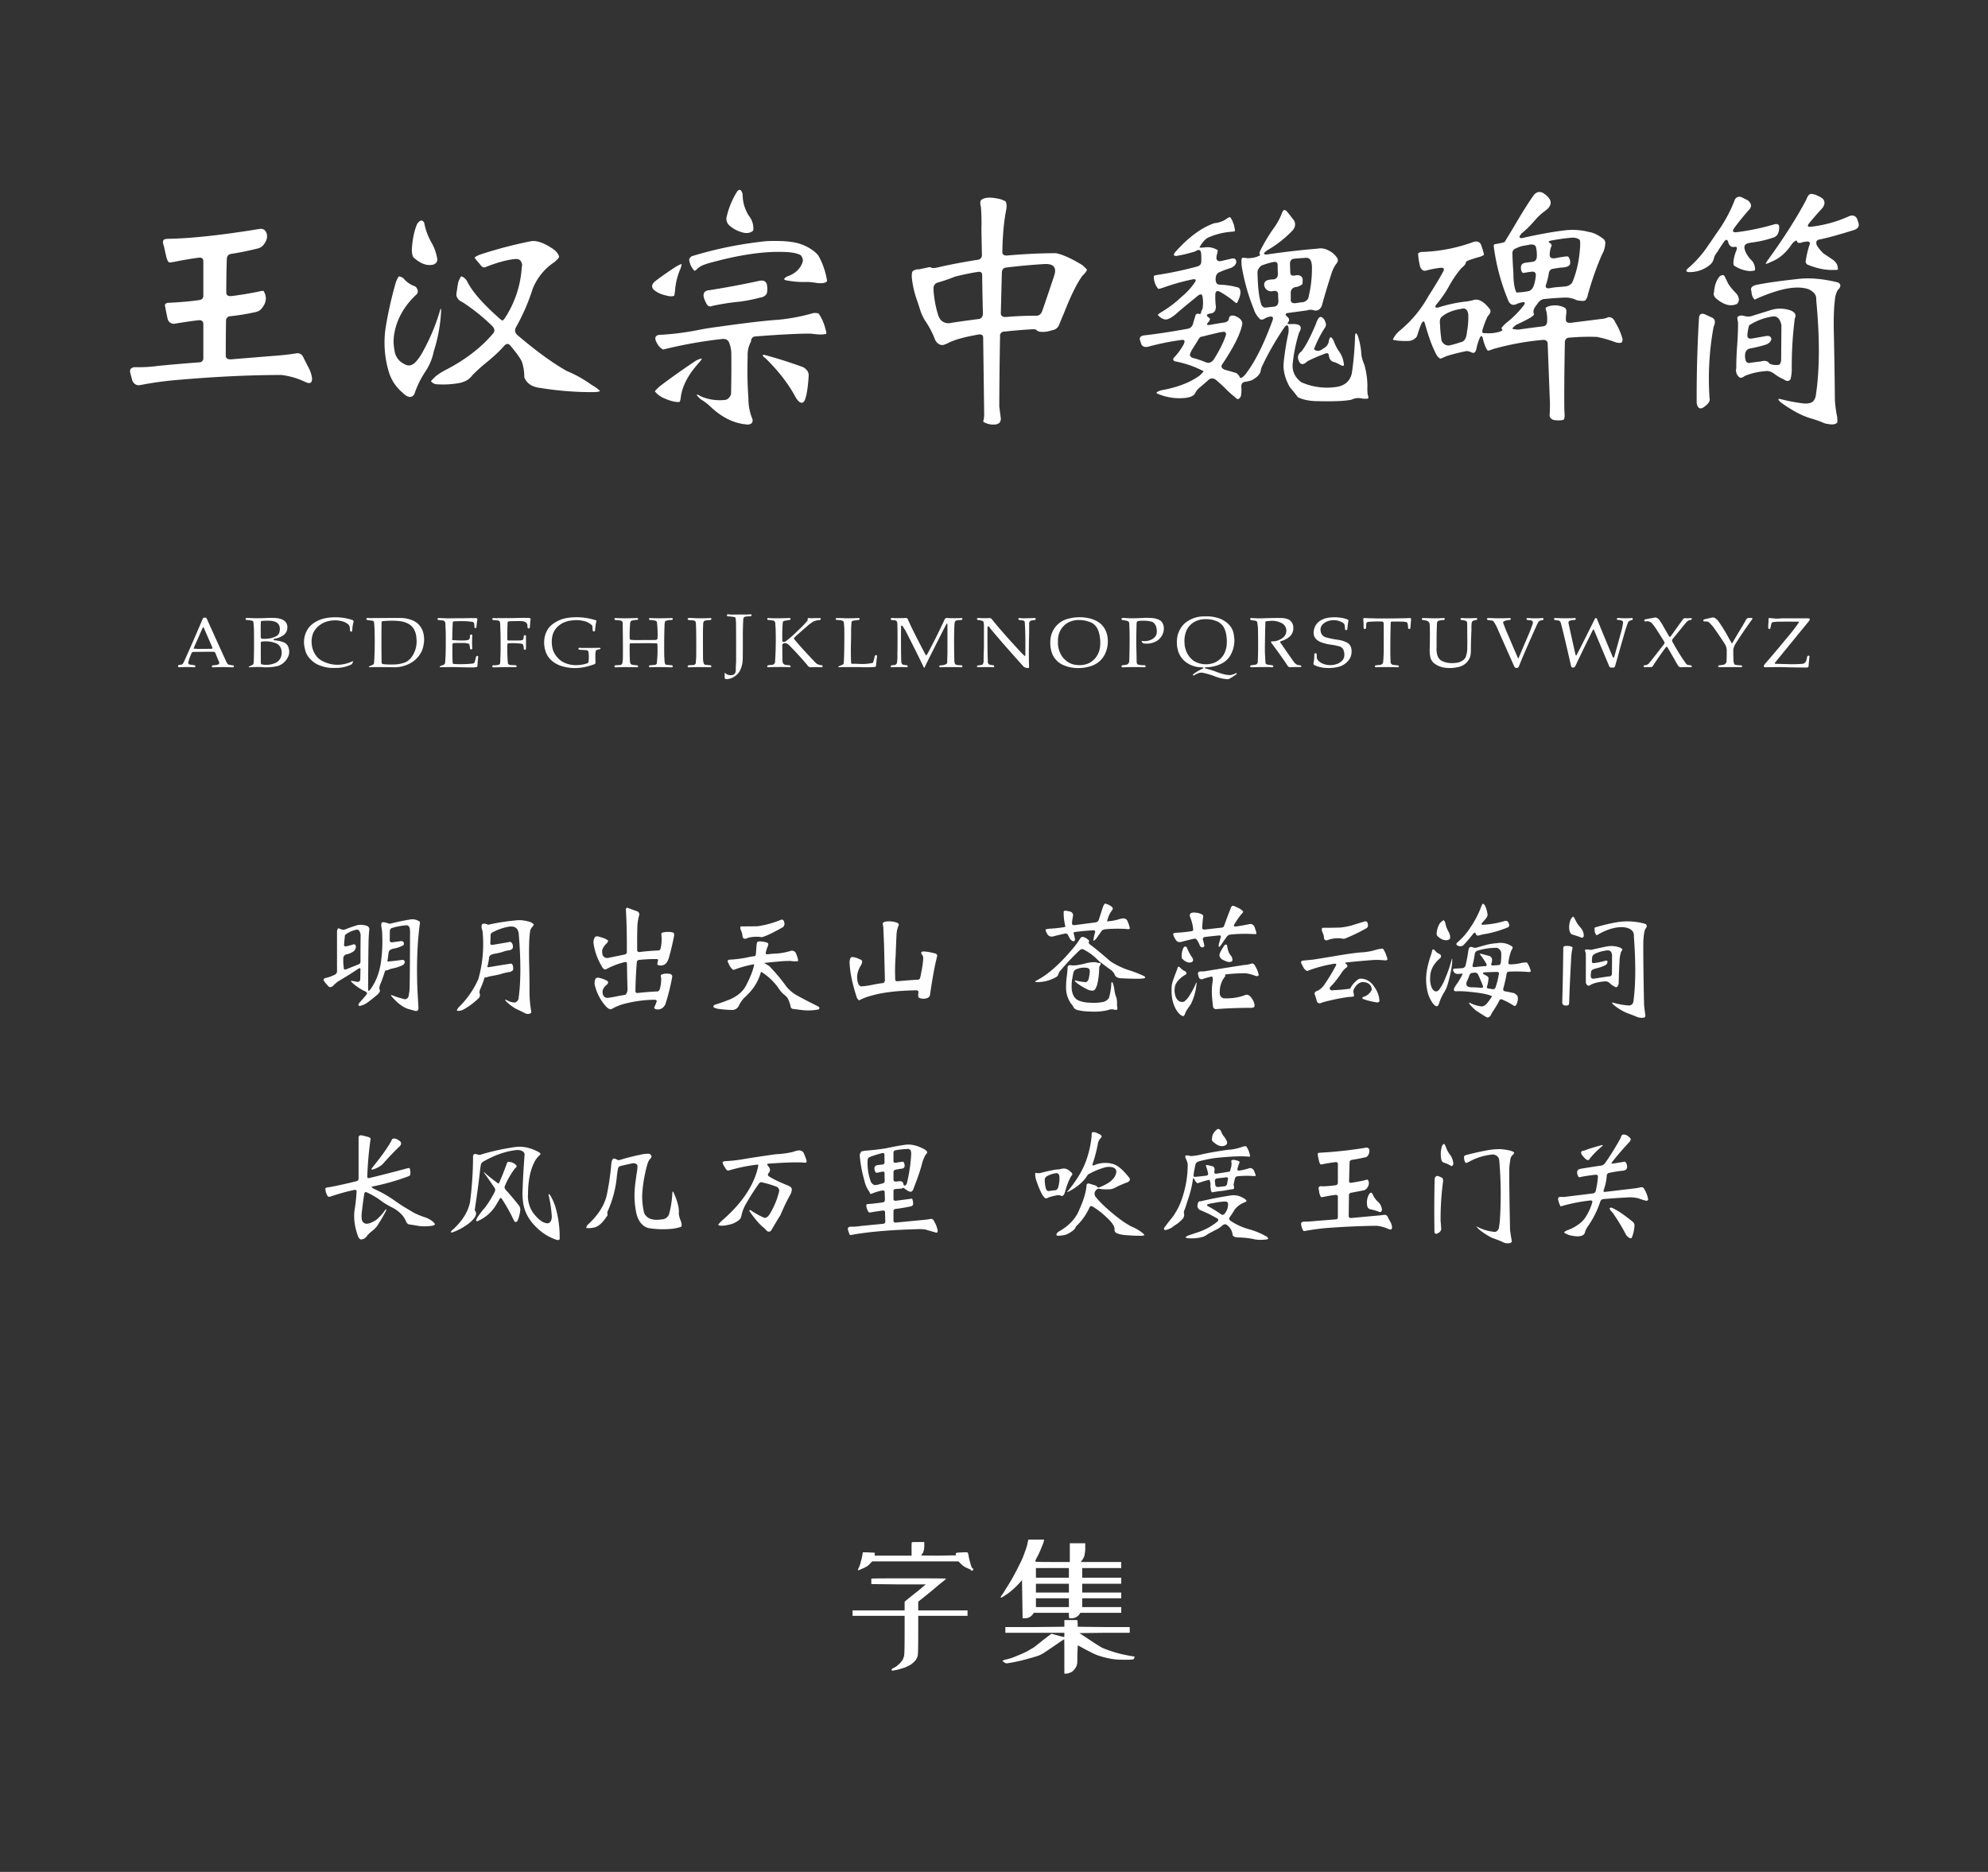 <svg xmlns="http://www.w3.org/2000/svg" width="1540" height="1450" viewBox="0 0 1540 1450">
  <rect x="0" y="0" width="1540" height="1450" fill="#333333" stroke="none"/>
  <defs>
    <style>
      .cls-1 {
        fill: #fff;
      }

      .cls-1, .cls-2, .cls-3 {
        fill-rule: evenodd;
      }

      .cls-2 {
        fill: #fefefe;
      }

      .cls-3 {
        fill: #fdfdfd;
      }
    </style>
  </defs>
  <path id="字体名称" class="cls-1" d="M127.039,185.578q-1.566,1.37,0,5.274,0.779,3.909,1.758,7.812a9.573,9.573,0,0,0,1.953,4.492q0.587,0.394,4.492-.39,9.765-1.95,18.36-3.125,3.9-.586,3.906,2.734v26.758q0,2.929-3.32,3.32-10.941,1.566-24.61,2.149-2.151.781-1.758,2.343,0.975,5.274,2.149,10.547a5.017,5.017,0,0,0,6.054,3.125q10.74-1.758,17.579-2.539,3.9-.389,3.906,2.93V277.18a3.133,3.133,0,0,1-3.32,3.515q-16.019,1.173-31.836,2.735a110.99,110.99,0,0,1-18.164.976q-4.1.587-3.321,4.1,0.778,3.323,1.758,6.64,2.147,3.906,6.055,3.125a266.161,266.161,0,0,1,30.273-4.1q43.162-3.708,79.1-3.711a59.542,59.542,0,0,1,18.164,5.273q5.859,2.931,5.469-2.929a23.988,23.988,0,0,0-2.54-7.813l-3.906-7.617q-1.566-4.1-5.469-3.711-8.2,1.37-19.726,2.148l-31.055,2.54q-4.1.2-4.1-2.93,0-13.476.2-26.758a3.354,3.354,0,0,1,3.32-3.711,163.361,163.361,0,0,0,18.164-2.93q3.9-.585,5.664-2.539,6.249-7.031,1.954-14.062-0.587-.39-4.493.586-10.743,2.151-20.312,3.32-4.1.395-4.1-2.734,0-12.891.391-25.391,0-3.9,3.125-4.492,10.154-1.562,21.094-4.3a7.849,7.849,0,0,0,3.906-2.344q4.1-4.879,2.734-9.375-1.565-4.1-5.664-3.32-44.338,7.228-70.9,7.617a7.786,7.786,0,0,0-2.93.586h0ZM319.031,193q0,4.3,1.172,6.25,8.2,7.617,15.625,5.664,3.708-1.561,2.734-5.273a37.376,37.376,0,0,0-4.3-11.719,49.148,49.148,0,0,1-5.664-15.43q-2.153-3.708-5.469.977-3.324,7.814-4.1,19.531h0Zm52.539,4.3q-3.909,1.758-3.906,2.344l0.977,1.367,3.32,3.906q1.95,2.738,3.711,2.148,13.668-5.464,23.437-6.445a8.35,8.35,0,0,1,2.93.391,5.111,5.111,0,0,1,2.149,5.859,80.721,80.721,0,0,1-13.282,39.844,8.6,8.6,0,0,1-1.562,1.562q-0.587.2-4.1-3.125-18.164-16.209-23.633-27.734-2.151-2.929-4.3-3.32-0.393,0-2.148,3.906a67.937,67.937,0,0,0-1.172,6.836q-0.783,3.712-.195,4.883a7.045,7.045,0,0,0,4.1,4.1,146.743,146.743,0,0,1,23.243,18.555q3.318,3.324.586,6.25-13.87,16.214-36.133,27.734a48.563,48.563,0,0,0-7.813,4.883q-3.713,3.516-3.906,4.1a6.327,6.327,0,0,0,5.078,2.344,69.906,69.906,0,0,0,15.625-.782q7.809-1.171,11.328-6.25,4.295-4.293,8.4-7.812,10.738-8.592,15.82-14.453,2.929-3.708,5.469-.391,7.223,8.6,8.789,12.5a36.9,36.9,0,0,1,1.758,11.719q2.733,7.031,11.914,8.2a249.605,249.605,0,0,0,42.968,3.32q3.906-.393,3.711-0.976a29.806,29.806,0,0,0-6.25-4.493,93.53,93.53,0,0,0-19.531-10.937q-16.8-9.567-38.086-27.734-3.126-2.733-.976-6.446a154.573,154.573,0,0,0,12.695-29.3,44.616,44.616,0,0,1,16.992-20.9q3.516-3.122,3.516-4.1-0.783-3.708-6.25-7.031-9.769-6.249-16.016-4.883A338.666,338.666,0,0,0,371.57,197.3h0Zm-72.461,54.3a78.457,78.457,0,0,0,2.344,37.3,33.556,33.556,0,0,0,10.352,15.235q6.051,6.051,9.179,1.172a72.336,72.336,0,0,1,8.594-17.578,43.614,43.614,0,0,0,6.445-15.625,119.78,119.78,0,0,0,5.665-31.055q0-3.9-.977,0a155.493,155.493,0,0,1-12.695,30.469,43.149,43.149,0,0,1-5.078,7.812q-4.689,5.859-9.961,2.539a13.324,13.324,0,0,1-7.422-10.742,35.233,35.233,0,0,1-.391-10.937q2.537-18.165,17.383-32.032a3.221,3.221,0,0,0,.781-3.906,4.2,4.2,0,0,0-3.125-2.93,20.32,20.32,0,0,1-7.617-5.664,7.7,7.7,0,0,0-3.32-1.562q-0.783,0-2.539,4.3a304.563,304.563,0,0,0-7.618,33.2h0Zm263.868-83.985q-1.173,4.5,2.734,7.618a23.327,23.327,0,0,0,7.812,4.3q6.446,2.345,9.961-.976a15.264,15.264,0,0,0-3.32-11.328,30.922,30.922,0,0,1-4.883-15.625,5.818,5.818,0,0,0-1.562-4.3q-0.98-.779-2.539.781a63.74,63.74,0,0,0-8.2,19.531h0Zm-27.149,30.86q-1.955,1.565-1.953,2.734a15.282,15.282,0,0,0,3.906,8.4q0.779,0.393,2.344-1.368a17.2,17.2,0,0,1,3.711-2.539,50.058,50.058,0,0,1,7.812-2.539q32.419-8.788,55.469-8.008,8.592,0.2,12.891,2.344a6.006,6.006,0,0,1,1.953,4.688q-2.344,8.6-12.5,12.109-3.909,2.345,0,2.93a73.484,73.484,0,0,0,16.406,1.172,64.845,64.845,0,0,1,6.836.781q6.249,0.783,8.008-1.367a57.486,57.486,0,0,0-5.859-18.164q-1.37-3.319-6.836-6.836a36,36,0,0,0-15.625-5.469q-5.86-.975-18.36-0.586a303.4,303.4,0,0,0-58.2,11.719h0Zm-28.906,26.367a19.786,19.786,0,0,0,7.812,3.711q5.077,1.566,7.422.586,0.39-.39.782-4.3a52.473,52.473,0,0,1,3.71-15.625,15.2,15.2,0,0,0,1.368-4.492q0-.587-3.907,1.562-8.6,5.47-16.8,11.719-4.1,3.712-.39,6.836h0Zm42.187,0q-4.3.393-4.1,4.492a16.831,16.831,0,0,0,1.758,4.883q1.758,4.3,5.078,2.734a181.089,181.089,0,0,1,21.484-3.32,136.77,136.77,0,0,0,15.625-3.125,7,7,0,0,0,4.688-2.539q0.777-.975.781-4.883l-0.391-2.93q-1.171-3.707-6.25-2.539-18.75,4.1-38.672,7.227h0Zm53.907,22.852q-13.674.782-46.875,5.468-8.986,1.173-15.625,2.539a209.638,209.638,0,0,1-30.078,3.711q-3.91.783-2.344,4.688,2.147,5.08,5.664,6.64a347.032,347.032,0,0,1,46.094-8.2q3.9-.192,5.078,3.125a26.768,26.768,0,0,1,1.562,7.032q0.192,16.406-.195,32.812-1.758,4.1-4.883,4.3a36.881,36.881,0,0,1-18.359-2.735q-3.91-2.343-3.125-.781a17.7,17.7,0,0,0,3.125,3.125,44.126,44.126,0,0,1,7.812,6.055q13.083,12.108,27.344,13.281a4.826,4.826,0,0,0,4.1-.976,3.326,3.326,0,0,0,.391-3.516,41.208,41.208,0,0,1-2.93-15.625,297.407,297.407,0,0,1-.585-32.617,20.648,20.648,0,0,1,2.539-11.328q0.192-3.9,3.515-4.1,30.662-2.343,42.969-2.148,8.592,1.171,11.719.195,0.585-.389-0.586-4.1A36.713,36.713,0,0,0,634.266,243q-0.783-.587-3.907-0.586a148.9,148.9,0,0,1-27.343,5.274h0ZM592.664,277.18q15.624,15.234,23.828,30.859,4.295,6.638,6.836,2.149,2.344-5.471,3.125-19.532,0-3.708-4.3-6.25-13.87-5.076-27.344-8.789-3.909-1.171-3.906-.586a2.848,2.848,0,0,0,1.758,2.149h0Zm-85.352,25.976a17.868,17.868,0,0,0,7.422,5.469q7.224,3.122,11.524,2.734,0.779-.393,1.172-4.1,1.758-12.3,12.89-25,3.319-3.708,3.321-4.3-0.587-.587-4.493,1.367-15.819,10.547-28.32,20.117-3.516,3.32-3.516,3.711h0Zm252.54-142.968a156.377,156.377,0,0,1,.39,17.382l0.391,19.922a3.427,3.427,0,0,1-3.125,3.711q-17.387,2.737-31.641,6.055-3.322.783-4.492,0l-1.172-.391-8.2,1.758a7.3,7.3,0,0,0-4.883,1.367q-0.979.98-.781,4.883a72.147,72.147,0,0,0,3.906,17.383q1.365,3.909,2.539,7.812a38.263,38.263,0,0,0,3.516,7.813,69.863,69.863,0,0,1,8.2,15.625q2.343,4.1,6.25,3.711,1.758-.587,3.516-1.367,6.638-3.708,23.242-6.641,4.1-.779,4.1,2.344l0.782,59.375a21,21,0,0,1-.391,4.1,2.961,2.961,0,0,0-.2,1.758,15.107,15.107,0,0,0,9.765,1.953q3.9-.783,3.711-4.687l-1.172-8.985q0-20.7.586-54.687a3.134,3.134,0,0,1,3.321-3.516q10.35-1.172,20.7-1.758,3.318-.192,3.711.2a6.021,6.021,0,0,0,2.539,1.562,19.293,19.293,0,0,0,9.57-.976,7.059,7.059,0,0,0,5.469-3.321l4.883-11.718q7.421-18.75,13.671-27.344a13.686,13.686,0,0,0,3.516-4.492q0-.39-3.711-3.711-12.5-7.617-20.312-9.18-17.578,0-37.5,1.758-4.1.393-4.1-2.735,0.39-20.113,3.125-33.2,0.587-4.489-.781-6.054a18.8,18.8,0,0,0-3.711-1.563q-10.941-2.733-15.039.586-1.172,1.37-.2,5.274h0Zm56.836,53.124q-4.5,13.674-9.18,27.149-1.37,4.1-4.688,4.1-12.5,0-23.437.977-4.1.2-4.1-2.93l0.781-31.054q0-3.9,3.321-4.3,14.063-1.758,29.883-2.735,10.35-.388,7.422,8.789h0Zm-55.86-.2q0.192,14.846.586,29.492,0,3.91-3.125,4.493Q747.546,248.47,737,250.031a8.2,8.2,0,0,1-7.812-1.758,10.375,10.375,0,0,1-2.344-3.906,81.813,81.813,0,0,1-3.711-20.312q-0.2-3.9,2.929-5.078a122.656,122.656,0,0,0,13.672-4.688q8.593-2.146,15.625-3.32l1.368-.2q4.1-.975,4.1,2.344h0Zm225-35.156a135.5,135.5,0,0,0-8.789,14.648q-2.151,3.91-.977,4.493,0.779,0.585-2.343,1.757a21.879,21.879,0,0,1-7.227,1.172q-3.909-.585-4.3-0.195l-0.39.781a25.945,25.945,0,0,0,.39,7.422,159.134,159.134,0,0,0,8.985,31.25,17.609,17.609,0,0,0,5.273,8.2,4.092,4.092,0,0,0,3.32-.781,13.175,13.175,0,0,1,3.516-1.367q3.708-.779,2.539,2.734-10.355,28.321-21.289,42.188-3.516,3.909-4.3,1.562a6.712,6.712,0,0,0-2.734-2.93l-8.789-2.539q-3.909-1.56-1.563-4.687,13.477-20.115,15.235-31.055-0.2-3.708-5.664-5.859-4.1-1.172-4.688,1.758-0.2,2.738-3.711,3.32-5.47.783-10.547,1.758-4.5.783-1.758-1.953,2.148-2.537.586-3.516-2.343-1.363-1.367-2.539a6.843,6.843,0,0,1,2.735-.781q3.9-.587,3.906-5.274a58.029,58.029,0,0,1-.391-9.961q0.39-3.121,3.516-1.562a73.881,73.881,0,0,1,11.328,7.812,3.4,3.4,0,0,0,1.758.977q0.388,0,1.953-4.1,1.95-5.464-.391-7.812a56.727,56.727,0,0,0-14.648-2.344q-3.324,0-3.32-4.3t3.124-5.469a84.07,84.07,0,0,1,8.985-3.32q3.9-1.95,3.906-4.883-0.393-3.121-4.1-2.148l-7.422,1.758q-3.91.783-3.907-2.735l0.2-1.367q0.975-3.9.781-4.3a14.778,14.778,0,0,0-9.961-2.148q-3.909.393-4.1,0l1.367-2.344q3.318-4.687,5.859-5.469a54.016,54.016,0,0,1,17.578-4.3,14.542,14.542,0,0,0,2.539-.39q0.39-.587-0.781-5.274l-0.781-1.953a10.755,10.755,0,0,0-2.149-3.711q-0.585-.192-4.3,2.344a19.522,19.522,0,0,1-7.812,2.344q-14.649,5.081-29.492,21.484-3.713,3.909,0,3.906a107.335,107.335,0,0,0,14.648-3.515q3.708-2.537,4.492.781a42.6,42.6,0,0,1,.2,7.031q0,3.127-3.321,3.907a273.032,273.032,0,0,1-29.1,6.25q-4.1.585-4.3,1.171a14.148,14.148,0,0,0,3.32,9.766q0.39,0.394,4.3-.976a172.8,172.8,0,0,1,22.266-6.25q4.1-.778,1.562,2.734a53.131,53.131,0,0,1-9.961,10.742,85.869,85.869,0,0,1-14.453,11.133q-3.909,2.343-3.906,2.93a9.655,9.655,0,0,0,4.3,3.125q3.516,1.954,11.719-5.664,7.419-6.249,14.648-12.11,3.319-2.733,3.906.391a29.6,29.6,0,0,1,0,9.57,6.314,6.314,0,0,0-1.172,2.93c0,0.781-.521,1.108-1.562.976a2.151,2.151,0,0,0-2.539.586q-1.172,3.712-2.149,7.227a5.1,5.1,0,0,1-4.3,3.711q-18.163,3.323-33.4,5.078-3.516.393-3.516,2.93,0.587,2.151,1.368,4.3,1.56,2.344,5.078,1.563a198.08,198.08,0,0,1,26.172-5.274q3.318-.389,1.367,3.516a45.92,45.92,0,0,1-7.813,10.547q-0.783,1.758,1.172,2.539a78.581,78.581,0,0,1,22.07,7.617q0.193,0.394-2.929,3.321-11.133,8.2-30.078,11.523-3.91,1.363-3.321,2.148a6.847,6.847,0,0,0,1.954.977,43.181,43.181,0,0,0,20.312,2.734q6.249-.781,7.617-3.711a12.968,12.968,0,0,1,2.735-3.711q3.515-2.93,7.031-6.054,3.121-3.121,6.64-.2,2.931,2.536,5.86,5.274a82.543,82.543,0,0,0,8.789,8.008q1.561,1.758,2.539,1.172a3.933,3.933,0,0,0,1.953-3.125,25.952,25.952,0,0,0,.2-5.86q-0.393-3.713,2.93-4.3,4.88-.585,7.031-2.343a11.63,11.63,0,0,0,4.883-5.274,14.232,14.232,0,0,1,.977-3.906,221.609,221.609,0,0,1,17.968-31.25c0.91-.909,1.627-1.172,2.149-0.781q0.975,1.565.586,5.468a206.88,206.88,0,0,0-3.711,22.852q-0.98,9.183,4.687,19.336,3.317,3.9,6.251,7.812,6.045,3.123,16.02,3.125,18.54,0.39,25.58-1.171a12.068,12.068,0,0,1,8.59-.782c2.61,0.128,4.04.064,4.3-.195a3.063,3.063,0,0,0-.19-2.344c-0.39-1.3-.53-3.842-0.39-7.617a63.086,63.086,0,0,0-2.35-16.016,33.009,33.009,0,0,1-2.34-7.812,55.071,55.071,0,0,0-2.74-14.648c-1.17-2.6-1.89-2.6-2.14,0a244.672,244.672,0,0,1-2.54,29.1q-2.16,9.183-12.5,10.547a49.386,49.386,0,0,1-26.57-3.711q-7.815-5.859-6.64-15.039a120.843,120.843,0,0,1,4.89-23.438q4.1-6.834-5.08-6.64c-2.608.131-3.908,0-3.908-.391l1.171-2.148q0.587-1.561-1.757-3.516-2.152-2.147,1.172-2.539l14.452-1.953a8.346,8.346,0,0,1,5.66,0q3.915,0.783,5.86-3.516,3.135-11.521,7.62-25.39a24.641,24.641,0,0,1,4.1-7.813,3.337,3.337,0,0,0,.2-3.906,16.386,16.386,0,0,0-7.23-6.055,11.894,11.894,0,0,0-7.81-1.172q-19.14,1.566-39.063,4.493-2.737.393-2.539-1.172l2.343-1.953a86.948,86.948,0,0,0,19.919-15.625c2.08-2.6,2.35-5.207.78-7.813l-4.292-5.469q-2.152-2.733-3.321-2.343-0.783.2-2.344,4.3a51.872,51.872,0,0,1-6.445,10.938h0Zm29.882,24.8a13.575,13.575,0,0,1,.59,3.906,93.9,93.9,0,0,1-2.93,24.609,6.4,6.4,0,0,1-5.67,2.93l-3.71.586q-4.1.586-4.1-2.539v-5.469a4.3,4.3,0,0,1,3.129-4.3,11.121,11.121,0,0,0,5.86-2.344,21.206,21.206,0,0,0,.19-4.1q-0.975-3.516-5.47-2.735-4.1.981-4.1-2.343l-0.2-6.055c-0.132-2.734.905-4.23,3.125-4.492,2.6-.26,5.21-0.455,7.81-0.586q4.5-.779,5.47,2.93h0Zm-25.78,9.375q0,3.713-3.321,4.3a18.119,18.119,0,0,0-3.906.39q-3.909.783-3.32,4.688l0.39,0.976a5.361,5.361,0,0,0,6.446,2.93q3.9-.586,3.906,2.734,0,2.541.2,4.883,0,3.909-3.125,4.492l-7.422.781a3.826,3.826,0,0,1-2.929-3.124q-2.345-7.224-2.735-24.024,0-3.121,3.125-5.469a57.285,57.285,0,0,1,9.18-2.734q3.319-.587,3.32,2.344,0,3.514.2,6.836h0Zm29.49,38.671q-6.645,15.82-11.33,21.485-3.705,2.737-2.14,6.836,1.95,5.47,7.03.586a124.318,124.318,0,0,1,12.69-5.469c2.35-1.172,3.58-.781,3.71,1.172q0.78,4.688,4.5,5.078c0.9,0.391,1.88.848,2.92,1.367q3.915,2.344,4.3.977a20.458,20.458,0,0,0-4.3-11.328,36.22,36.22,0,0,1-3.71-7.618q-1.95-3.707-2.93-2.148a6.854,6.854,0,0,0-.78,2.734,7.62,7.62,0,0,1-4.29,5.469q-3.915,3.324-7.23.586a87.143,87.143,0,0,1,8.79-17.187,4.124,4.124,0,0,0,0-3.907,5.953,5.953,0,0,0-3.13-3.906,2.245,2.245,0,0,0-2.14.977,16.764,16.764,0,0,0-1.96,4.3h0ZM949.7,259.406q-2.54,8.012-9.375,18.946-2.738,3.713-6.054,2.343a74.812,74.812,0,0,0-8.985-3.125q-2.737-.389-3.515-2.343-0.2-.778,1.367-3.907l4.883-7.812q1.56-2.929,3.125-2.735,6.834-1.757,13.671-3.32l1.368-.195q3.9-.975,3.515,2.148h0ZM1174.7,172.3q-4.5,7.617-9.18,15.234a41.689,41.689,0,0,1-6.25,1.367,6.987,6.987,0,0,0-1.96.586c-0.26.263-.19,1.63,0.2,4.1a164.052,164.052,0,0,0,11.13,39.844q2.145,3.909,6.06,2.148a18.342,18.342,0,0,1,4.29-1.367c2.35-.519,2.8.262,1.37,2.344a75.483,75.483,0,0,1-13.67,13.672q-4.11,3.909-3.52,4.3a1.418,1.418,0,0,1,.59,1.368,8.475,8.475,0,0,1-3.32,1.367,27.961,27.961,0,0,1-9.77.781q-3.315.587-2.15-2.93a76.928,76.928,0,0,1,3.91-10.156q3.51-3.516,1.37-5.859-7.035-8.982-13.09-6.446l-3.91.782a110.145,110.145,0,0,0-22.46,4.687q-3.9.783-1.56-2.344a96.74,96.74,0,0,0,9.38-13.476,82.7,82.7,0,0,1,9.76-14.453c2.47-2.082,3.65-3.516,3.52-4.3-0.13-.65.84-1.367,2.93-2.149q3.9-1.363,7.61-2.343a16.015,16.015,0,0,0,3.52-1.563c0.13-.259-0.2-1.69-0.98-4.3l-1.17-3.515q-1.755-3.708-6.25-2.149a127.485,127.485,0,0,1-39.06,7.617,4.789,4.789,0,0,0-3.52,1.172,51.276,51.276,0,0,0,1.57,10.157c1.04,2.865,2.79,3.842,5.27,2.929a76.331,76.331,0,0,1,10.35-1.953c2.6-.259,3.39.653,2.34,2.735q-2.925,5.667-11.71,19.531a91.919,91.919,0,0,1-21.29,25.781,20.852,20.852,0,0,0-6.06,7.422c0.13,0.39,1.56.717,4.3,0.976a57.009,57.009,0,0,0,8.2.2,8.77,8.77,0,0,0,5.86-3.125,15.075,15.075,0,0,0,.78-1.953q1.17-3.906,2.74-7.813c1.3-2.734,2.27-2.93,2.93-.586q4.29,15.234,8.2,22.656a9.668,9.668,0,0,0,3.52,4.493q0.39,0.2,5.07-1.954a153.072,153.072,0,0,1,15.63-3.906,10.309,10.309,0,0,1,3.51.977c2.22,1.172,3.58,0,4.11-3.516a50,50,0,0,1,2.14-6.836c1.05-2.6,1.89-2.929,2.54-.976q1.77,7.425,3.91,9.961,0.39,0.393,4.3-1.172a209.837,209.837,0,0,1,38.08-7.032c2.61-.259,3.97.718,4.1,2.93l1.57,41.6a103.4,103.4,0,0,1,0,12.695q-0.585,3.9,3.51,4.883l2.54,0.195a16.849,16.849,0,0,0,4.49-.39c0.78-.391,1.11-1.889.98-4.493l-0.2-3.125q-0.195-19.531.4-51.953c0-2.6,1.1-3.97,3.32-4.1a171.982,171.982,0,0,1,21.48-.586,88,88,0,0,1,14.84,4.3q3.915,0.781,4.5-.2a4.174,4.174,0,0,0,.19-3.711,49.194,49.194,0,0,0-5.27-11.718c-1.17-2.863-3-4.166-5.47-3.907a15.687,15.687,0,0,1-5.67,1.368l-23.24,2.929q-4.1.394-3.9-2.734a26.881,26.881,0,0,1,.19-3.32q0.585-3.906-.39-5.079-2.145-1.756-6.83-2.343-5.67-.192-8.4,1.757c-0.39.391-.27,1.368,0.39,2.93a31.017,31.017,0,0,1,.58,7.227q0,3.909-3.12,4.3-9.57,1.172-19.14,2.539c-2.74-.128-4.3-0.391-4.69-0.782,0-.39.98-1.367,2.93-2.929q5.28-2.344,10.55-5.274,3.9-2.343,3.12-3.32-1.17-2.93,2.35-7.031,2.34-3.9,5.46-4.3,7.035-.779,16.02-1.172a19.657,19.657,0,0,1,8.4,1.562,5.773,5.773,0,0,0,2.93.782q3.9,0.585,4.69-.2a7.875,7.875,0,0,0,1.95-4.1,233.371,233.371,0,0,1,10.94-31.25,19,19,0,0,0,2.54-7.813,4.914,4.914,0,0,0-.79-3.906q-6.24-5.076-11.71-5.859a50.5,50.5,0,0,0-19.73-1.172q-12.9,1.566-31.25,5.664c-1.83.522-2.8,0.195-2.93-.977q0.2-.389,1.56-2.343a77.212,77.212,0,0,0,10.16-9.961,45.41,45.41,0,0,1,7.42-7.032q10.35-7.03-.59-14.257-3.9-2.344-7.22,1.171-5.865,8.2-13.67,21.485h0Zm49.02,13.476q0.39,0.586.39,3.711-0.78,16.8-6.25,29.493a7.406,7.406,0,0,1-5.66,2.929l-4.3.391a49.05,49.05,0,0,0-7.62.976q-3.9.395-2.54-3.125a48.781,48.781,0,0,0,1.96-8.007q0.375-3.516,3.32-3.907,3.12-.585,6.25-0.976a14.651,14.651,0,0,0,4.88-.781c1.43-.65,2.15-1.5,2.15-2.539a6.917,6.917,0,0,0-1.57-5.274,18.007,18.007,0,0,0-4.49.391c-1.95.262-3.78,0.586-5.47,0.976q-4.29.587-4.29-2.539a19.74,19.74,0,0,1,.97-6.054q1.56-1.951-1.36-3.516-1.38-1.172,2.34-1.758,7.62-1.363,14.06-1.953c3-.391,5.4.131,7.23,1.562h0Zm-33.99,5.274a25.8,25.8,0,0,1,.79,7.226c0,2.607-1.05,4.1-3.13,4.493l-5.86.781q-3.705.586-3.32,4.492a4.643,4.643,0,0,0,1.37,3.32c0.26,0.132,1.69-.064,4.3-0.586a7.158,7.158,0,0,0,1.75-.195c2.74-.519,4.1.327,4.1,2.539a32.144,32.144,0,0,1-1.56,8.008q-1.365,3.909-4.49,4.492a69.7,69.7,0,0,1-8.98.977q-2.355-4.687-2.35-15.235-0.585-7.809-.78-15.625a3.782,3.782,0,0,1,2.73-3.32,21.518,21.518,0,0,1,7.82-2.344l1.95-.39q4.485-.975,5.66,1.367h0Zm-52.34,52.539a57.036,57.036,0,0,1-.98,13.281q-0.585,7.617-4.88,8.2a77.183,77.183,0,0,1-8.98,2.539q-3.915.2-5.86-3.711a107.98,107.98,0,0,1-1.17-12.5c-0.4-2.862,0-4.815,1.17-5.859q5.265-4.687,15.04-6.25,4.875-1.561,5.66,4.3h0Zm232.81-43.164q-2.535,3.516-2.34,3.906t4.3-1.562q9.375-3.708,16.01-13.868c2.21-2.471,3.52-3.125,3.91-1.953,0.39,1.435,1.88,1.63,4.49.586l2.54-.39q3.9-.39,2.54,2.734a70.586,70.586,0,0,0-2.74,11.719,2.747,2.747,0,0,0,1.57,3.515q11.715,4.688,21.09,3.907,2.925,0.585,1.95-1.954,0-2.731-3.12-5.468l-7.81-5.274a32.941,32.941,0,0,1-5.08-6.054c-1.05-2.6-.52-4.166,1.56-4.688q9.18-1.758,27.15-7.422,4.485-1.56,3.51-5.273l-1.17-3.516q-2.145-3.708-6.44-1.758a98.374,98.374,0,0,1-29.1,8.008c-2.87.391-3.32-.586-1.37-2.929q4.29-5.274,9.37-10.743,3.915-4.293,1.18-7.812a12.908,12.908,0,0,0-3.91-2.344,11.3,11.3,0,0,0-5.67-1.562q-1.95.393-3.32,4.3-10.935,20.706-29.1,45.9h0Zm-37.11-24.61-10.74,15.626a85.672,85.672,0,0,1-14.06,15.82q-3.915,3.126,0,3.515a24.709,24.709,0,0,0,16.6-5.859,9.55,9.55,0,0,0,2.54-3.906,12.506,12.506,0,0,1,2.93-5.86q2.34-3.9,5.08-7.812,2.535-3.516,3.51.976c0.91,2.344,2.48,3.321,4.69,2.93q2.73-.585,1.37,2.93a32.8,32.8,0,0,0-1.96,6.64q-0.585,3.911.2,4.883a25.876,25.876,0,0,0,12.11,4.3c2.6-.128,3.97-0.39,4.1-0.781,0.39-1.691-.19-3.906-1.76-6.641q-5.07-4.879-6.25-9.765-0.78-3.32,2.35-4.3a24.824,24.824,0,0,1,4.29-.781,84.162,84.162,0,0,0,15.63-3.711q4.875-1.561,4.49-8.985-0.78-2.343-4.69-.976a183.963,183.963,0,0,1-28.71,5.859c-2.6.131-3.06-.976-1.36-3.32q5.46-7.421,11.91-14.649,2.73-3.514-1.56-6.836l-3.91-1.953c-2.34-1.3-4.3-.909-5.86,1.172a110.038,110.038,0,0,1-10.94,21.484h0Zm-3.51,42.383a24,24,0,0,0-1.76,7.813c-0.78,2.084-.07,3.973,2.15,5.664q8.6,7.031,15.62,3.711,2.94-2.929-.19-7.617-5.28-5.466-6.84-8.4l-2.73-5.664q-1.365-1.363-3.71.391a16.1,16.1,0,0,0-2.54,4.1h0Zm30.66,2.539c-3.25.913-4.43,2.475-3.51,4.688q0.18,4.5,2.54,6.64a128.1,128.1,0,0,1,17.96-6.835q14.85-4.294,23.83-1.172,6.45,3.126,5.86,8.2,4.29,44.728-.39,74.609a8.185,8.185,0,0,1-2.54,4.492q-3.315,1.95-9.57.782a129.973,129.973,0,0,1-14.84-2.93q-3.915-.98,0,2.539,13.47,9.764,24.41,12.695,3.915,1.173,7.81,2.735a9.882,9.882,0,0,0,3.91,1.172c3.64,0.781,6.12.454,7.42-.977q0.39-.783,0-4.492a91.859,91.859,0,0,1-1.75-13.477q-0.21-25.584-.79-51.367-0.39-16.405.79-25.391a18.352,18.352,0,0,1,2.14-7.812q4.11-4.1.2-6.055-17.97-4.491-32.23-2.539-19.92,2.153-31.25,4.492h0Zm-2.54,23.828a9.986,9.986,0,0,1-6.44.2c-2.35-.65-4.1-0.391-5.28.781-0.26.263-.13,1.694,0.4,4.3q0,8.2-.59,16.406-0.78,9.571-.78,18.946a6.836,6.836,0,0,0,2.93,7.421,4.833,4.833,0,0,0,3.51-1.367,50.79,50.79,0,0,1,15.63-3.711q3.9-.779,7.81,2.344a31.814,31.814,0,0,0,6.84,3.906q3.315,2.541,5.27,0a30.1,30.1,0,0,0,.98-7.226,296.069,296.069,0,0,1,2.34-39.844q1.95-3.9-2.73-6.055a24.4,24.4,0,0,0-14.85-.781Zm-43.36,67.579q0.975,5.859,5.08,3.515,5.865-3.909,4.88-7.226a221.431,221.431,0,0,1,3.13-55.274q2.535-5.466-1.37-7.226l-3.9-1.758q-5.67-3.121-6.06,2.344-1.95,33.4-1.76,65.625h0Zm65.63-60.352-0.2,26.953a7.166,7.166,0,0,1-.97,3.32c-0.52.654-2.09,0.849-4.69,0.586-2.34-.39-3.58-0.909-3.71-1.562-1.44-1.563-3.45-1.953-6.06-1.172l-7.81.977q-3.9,1.171-4.49-2.735a11.68,11.68,0,0,1-.2-3.711q0.39-3.708,3.71-4.492a94.437,94.437,0,0,0,12.7-3.125c2.6-1.172,3.91-2.667,3.91-4.492q-0.585-2.733-4.5-1.953l-10.15,1.758q-3.915.781-3.91-2.344a34.132,34.132,0,0,1,1.37-7.813,46.568,46.568,0,0,1,18.16-6.836q5.28-.777,6.84,6.641h0Z"/>
  <path id="中文示例" class="cls-2" d="M302.875,715.344a3.3,3.3,0,0,1-1.953,0,12.321,12.321,0,0,0-3.906-.977,1.383,1.383,0,0,0-1.563.879,10.915,10.915,0,0,0-.1,2.149,38.3,38.3,0,0,1,.782,8.007,112.516,112.516,0,0,1-.782,17.871q-1.563,13.966-8.691,23.438-0.976,1.171-1.465.488,0-20.6.293-36.816,0.1-5.859.586-10.254,0.293-1.953-1.953-3.027-5.178-1.465-8.789,0-3.808,1.172-7.715,2.734a4.149,4.149,0,0,1-3.711-.2q-1.856-.682-2.051-0.489a4.51,4.51,0,0,0-.586,1.172l-0.2.977v31.152a2.7,2.7,0,0,1-1.562,2.442,28.675,28.675,0,0,1-7.618,2.734,2.732,2.732,0,0,0-1.269,1.074q-0.2.392,1.172,2.344l2.148,2.441q1.561,2.149,3.906.293a36.11,36.11,0,0,1,3.809-3.418q9.375-5.567,15.625-9.765,1.953-1.366,1.953.293L279.047,759a2.028,2.028,0,0,1-2.344,1.563l-3.515-.684q-2.344-.586-0.489,1.172a38.4,38.4,0,0,0,10.352,6.933q1.951,0.978.781,2.54-2.734,3.222-5.664,6.542-1.172,1.854.391,2.149a14.779,14.779,0,0,0,6.347-2.832q3.124-2.249,7.813-6.25,1.951-2.147,1.562-3.125a4.017,4.017,0,0,1-.293-2.734,22.394,22.394,0,0,1,1.465-3.907q1.366-3.71,2.539-7.324,0.586-1.659,1.074-1.367a6.451,6.451,0,0,0,2.344-.684,16.818,16.818,0,0,1,2.93-.879,30.53,30.53,0,0,0,7.226-2.343,3.222,3.222,0,0,0,2.051-2.735,1.888,1.888,0,0,0-2.344-1.465q-5.567.783-11.035,1.27a2.823,2.823,0,0,1,.1-1.66l0.684-5.274a2.887,2.887,0,0,1,1.953-2.441,7.838,7.838,0,0,1,1.953-.684,21.5,21.5,0,0,0,7.715-2.734,3.6,3.6,0,0,0,.195-1.66q-0.392-1.562-2.344-1.367l-6.64.879q-2.052.2-1.954-1.758L302,721.4a2.421,2.421,0,0,1,1.563-2.539,49.775,49.775,0,0,1,10.546-2.05q2.539-.586,3.321,2.343a27.744,27.744,0,0,1,.195,4.883q0,20.215-.293,40.43a31.007,31.007,0,0,1-.976,7.617,3.1,3.1,0,0,1-2.637,1.953,69.051,69.051,0,0,1-9.766-3.027q-1.954-.782-0.293,1.172,6.641,7.518,12.6,9.375l3.906,1.074q2.147,0.78,3.125.293a2.532,2.532,0,0,0,.879-1.758L323.383,767.1q-1.171-28.612,1.758-50.977a4.867,4.867,0,0,0,.1-2.148,10.183,10.183,0,0,0-6.738-1.856q-6.934,1.076-15.625,3.223h0Zm-24.609,5.664a6.477,6.477,0,0,1,1.074,4.1q-0.1,9.962-.1,19.825a2.165,2.165,0,0,1-1.66,2.148L268.5,750.7q-2.149.879-2.148-.683a39.7,39.7,0,0,1-.391-8.008,3.093,3.093,0,0,1,1.953-2.637,15.789,15.789,0,0,0,5.859-2.344,5.185,5.185,0,0,0,1.954-3.906q-0.49-2.245-2.442-1.465a36.242,36.242,0,0,1-5.176,1.368q-1.66.293-1.562-1.27,0.195-3.124.586-6.152a1.773,1.773,0,0,1,.781-1.856,21.432,21.432,0,0,1,7.813-3.515,2.191,2.191,0,0,1,2.539.781h0Zm101.172-4.981q-1.465.49-1.954,0a5.821,5.821,0,0,0-3.027-.488,1.244,1.244,0,0,0-1.269.879,7.3,7.3,0,0,0,0,2.93,11.756,11.756,0,0,1,.781,3.906,99.61,99.61,0,0,1-3.418,35.156,70.872,70.872,0,0,1-15.43,22.07,9.671,9.671,0,0,0-1.269,2.247q1.757,0.878,5.078-.684a55.637,55.637,0,0,0,11.718-8.691,3.225,3.225,0,0,0,.879-3.809,5.356,5.356,0,0,1,.293-2.93q1.854-4.2,3.028-7.715,0.585-2.147.976-1.953a0.9,0.9,0,0,0,.781.2q1.465-.487,2.93-0.879,3.9-.682,7.813-1.563a43.145,43.145,0,0,1,7.812-1.855,5.862,5.862,0,0,0,1.953-1.074q0.879-1.173.1-3.907a1.825,1.825,0,0,0-1.367-1.465q-8.2,1.27-16.309,2.637-1.954.293-2.051,0A48.274,48.274,0,0,0,378.852,742a2.919,2.919,0,0,1,1.855-2.539q1.172-.39,2.344-0.684a37.854,37.854,0,0,0,7.812-1.953,20.849,20.849,0,0,1,3.907-.781q2.93-.78,2.539-3.125a4.171,4.171,0,0,0-1.563-3.223,4.889,4.889,0,0,0-2.246.2l-11.621,1.953q-2.051.392-2.051-1.172l0.2-5.86a2.537,2.537,0,0,1,1.563-2.636,41.553,41.553,0,0,1,12.207-4.3q7.713-1.367,8.105,6.25,2.44,30.175-.1,48.437a4.141,4.141,0,0,1-2.539,3.907q-2.637.389-6.348-1.563-2.541-1.368-.976.586a35.609,35.609,0,0,0,7.617,5.859q3.9,1.854,7.812,3.809a4.708,4.708,0,0,0,3.711-.293,1.648,1.648,0,0,0,.488-1.172,86.29,86.29,0,0,1-1.367-13.574q0-9.961-.195-20.02-0.587-20.117.586-28.32a5.764,5.764,0,0,1,1.465-3.418q1.56-1.951,1.465-2.246a6.947,6.947,0,0,0-4-2.246A24.2,24.2,0,0,0,398.969,713a169.975,169.975,0,0,0-19.531,3.027h0ZM484.809,704.5q0.879,13.087.781,32.617a1.965,1.965,0,0,1-1.66,2.246L471.137,742a3.889,3.889,0,0,1-4.3-2.149q-0.783-3.222,0-4.882a12.869,12.869,0,0,1,3.125-4.2,6.293,6.293,0,0,0,1.172-2.05q0-.294-2.149-1.465a33.459,33.459,0,0,0-4.883-1.66q-2.735-.975-3.613.976a7.869,7.869,0,0,0-.683,4.3,47.019,47.019,0,0,0,6.054,17.09q2.05,4.2,4.2,2.539a58.9,58.9,0,0,1,13.575-5.176q2.05-.487,2.051,1.074,0.1,8.694.39,19.141a6.749,6.749,0,0,1-.586,3.613q-0.783,1.662-1.465,1.465l-4.882.879q-5.079,1.076-7.813,1.367a3.524,3.524,0,0,1-4-1.855q-1.758-4,1.856-7.52,3.709-2.831.195-4.2a21.419,21.419,0,0,0-5.859-1.953q-2.344-.293-2.735,2.539a7.672,7.672,0,0,0,.1,3.711,37.817,37.817,0,0,0,8.2,15.625q2.146,2.538,4.3,2.637a39.292,39.292,0,0,1,10.742-4.395,95.667,95.667,0,0,1,22.949-3.027q1.953,0,1.563,1.562-0.879,2.344-1.953,4.59a2.289,2.289,0,0,0,1.953,1.27q4.393,0.585,6.738-3.809a159.453,159.453,0,0,0,5.371-21.484q0.1-2.05-2.832-2.344-4.3-.293-6.055,1.172a7.9,7.9,0,0,0,.293,2.148,27.085,27.085,0,0,1-.976,8.4q-0.586,2.051-2.149,2.05-7.031.294-14.746,1.172-2.05.2-2.051-1.367,0.195-12.108,1.075-22.265a1.9,1.9,0,0,1,1.66-1.954,123.979,123.979,0,0,1,13.574-.683q1.659,0,1.074,1.66l-0.1.391q-0.49,1.955-.2,2.343a4.19,4.19,0,0,0,.782.391q5.76,1.27,7.812-5.078,1.854-5.761,4.3-17.676,0.1-1.953-.391-2.344a10.063,10.063,0,0,0-4.394-.683,12.356,12.356,0,0,0-3.321.293q-2.148.293-1.757,2.05a31.848,31.848,0,0,1-.489,9.961q-0.391,2.052-1.953,2.051-7.031.294-14.258,1.172-2.051.2-2.05-1.367-0.1-12.108.195-19.531a39.424,39.424,0,0,1,1.269-7.325,2.553,2.553,0,0,0-1.269-3.222q-3.126-1.074-6.25-2.246-1.954-.781-2.246-0.489a5.643,5.643,0,0,0-.488,1.27h0Zm91.015,13.086a6.58,6.58,0,0,0-2.246.195,5.275,5.275,0,0,0,.1,2.246,13.772,13.772,0,0,1,1.562,5.664q0.586,1.857,2.832,1.367a9.711,9.711,0,0,1,2.93-.976,26.456,26.456,0,0,1,8.789-.2,1.574,1.574,0,0,0,.977-0.1q4.688-1.367,15.625-7.52a3.405,3.405,0,0,0,1.074-3.906q-0.49-2.343-2.344-1.953a73.9,73.9,0,0,1-18.262,5.078q-5.567.1-11.035,0.1h0Zm10.254,14.453-0.488,6.348a4.634,4.634,0,0,1-.488,2.05,4.27,4.27,0,0,1-1.368.293c-0.976.132-1.953,0.293-2.929,0.489a91.27,91.27,0,0,1-15.625,2.148,1.707,1.707,0,0,0-1.563.977,6.244,6.244,0,0,0,.879,2.246,12.26,12.26,0,0,0,2.442,3.808q1.172,1.27,1.953.684a87.832,87.832,0,0,1,13.281-3.809q1.951-.389,2.051-0.2-1.077,6.25-6.543,16.8a22.168,22.168,0,0,1-6.446,7.031,31.106,31.106,0,0,1-7.812,4q-3.808,1.562-9.766,3.418-2.149,1.465.1,2.441a14.517,14.517,0,0,0,3.906.879,86.385,86.385,0,0,0,10.059.684,5.811,5.811,0,0,0,4.492-3.027,24.284,24.284,0,0,1,3.809-5.86q2.538-2.343,4.785-4.785a39.014,39.014,0,0,0,8.691-15.82,4.632,4.632,0,0,1,1.758.976A45.53,45.53,0,0,1,604.242,767.2a24.789,24.789,0,0,0,3.711,3.711,8.54,8.54,0,0,1,2.93,3.809q0.78,1.951,1.367,3.906,0.195,2.832,2.344,2.93l7.812,0.976a42.344,42.344,0,0,0,11.524-.586q1.854-1.076-.391-2.539-8.887-4.3-16.6-8.594a27.564,27.564,0,0,1-7.911-6.835,145.523,145.523,0,0,0-13.086-15.625l-3.808-2.344q-0.1-.195,1.66-0.293,4.491-.488,8.984-0.879a93.436,93.436,0,0,1,9.473-.488q4.395,0.585,5.957.1,0.293-.293-0.391-2.636a31.705,31.705,0,0,0-1.464-3.907,3.58,3.58,0,0,0-3.418-1.464,50.6,50.6,0,0,1-10.84,2.148,67.889,67.889,0,0,0-7.227.586q-1.955.2-1.66-1.367a30.813,30.813,0,0,1,1.563-4.883q1.268-2.637-1.563-3.027a17.651,17.651,0,0,0-3.906-.684,6.87,6.87,0,0,0-2.539.293,7.293,7.293,0,0,0-.684,2.539h0Zm97.852-17.09q-0.294.49,0.293,2.832l0.586,13.477,0.683,28.125q-0.2,1.955-1.758,2.148-3.515.392-8.691,1.465a59.3,59.3,0,0,1-8.008,1.074,3.121,3.121,0,0,1-2.148-2.051q-2.442-6.541,1.66-13.671,2.929-4.491-.586-5.274a14.21,14.21,0,0,0-5.664-1.758,1.952,1.952,0,0,0-1.465.782,7.9,7.9,0,0,0-.684,4q0.487,11.133,5.664,26.856,1.173,1.953,1.856,1.855a41.832,41.832,0,0,1,9.57-3.613q12.694-3.709,34.375-4.1,1.953,0,1.856,1.562a21.312,21.312,0,0,0-.2,2.832,1.746,1.746,0,0,0,1.27,1.66,8.585,8.585,0,0,0,6.348-.293,3.376,3.376,0,0,0,1.562-2.343q2.733-18.945,5.371-29.3,0.782-2.344-2.148-2.832a39.631,39.631,0,0,0-7.813-1.368q-3.419-.193-1.562,2.637a3.563,3.563,0,0,1,.879,1.953q0,4.885-2.246,15.235-0.391,2.051-1.954,2.05-6.151.294-15.429,1.172-2.051.2-2.051-1.367a150.353,150.353,0,0,1,.293-17.773q0.293-8.4.684-16.7a20.805,20.805,0,0,1,1.66-7.421q0.585-1.466-1.758-2.247a18.135,18.135,0,0,0-8.3-.683,3.769,3.769,0,0,0-2.148,1.074h0Zm167.285-2.637a2.978,2.978,0,0,1-2.344,2.149l-16.406,2.148q-2.051.2-2.051-1.367a34.138,34.138,0,0,1,.781-5.566,2.953,2.953,0,0,0-1.562-3.321,17.544,17.544,0,0,0-3.906-.879,1.869,1.869,0,0,0-1.758.489,43.068,43.068,0,0,0,1.367,11.816,3.937,3.937,0,0,1-1.66.488,107.893,107.893,0,0,1-11.621,1.172q-1.954.391-2.149,0.782a6.753,6.753,0,0,0,.782,2.148,7.685,7.685,0,0,0,1.171,1.953,4.147,4.147,0,0,0,3.809,1.074q4.3-1.172,9.277-2.246a2.115,2.115,0,0,1,2.539,1.465l1.27,2.441q1.659,2.149,3.027,2.051,1.367-.488.781-2.636l-0.976-4.1a3.927,3.927,0,0,1,1.66-.488q5.467-.781,13.574-1.27,1.854-.1,1.465,1.66a27.585,27.585,0,0,0-1.269,6.25,0.308,0.308,0,0,0,.293.2,10.7,10.7,0,0,0,1.953-1.758l3.711-5.274a3.711,3.711,0,0,1,2.929-1.855,107.537,107.537,0,0,1,17.188-.2,2.723,2.723,0,0,0,2.051-.2q0.193-.1-0.293-2.05a29.489,29.489,0,0,0-1.66-4.395,3.632,3.632,0,0,0-3.614-1.562,21.444,21.444,0,0,0-3.906.976,39.274,39.274,0,0,1-8.008,1.27q-0.2-.1.391-1.661a19.681,19.681,0,0,1,3.32-6.835q1.562-1.66-.683-3.223A13.158,13.158,0,0,0,856,699.914q-0.293,0-1.465,2.148Zm-14.453,14.649a64.153,64.153,0,0,1-6.543,8.789q-14.649,17.285-27.246,23.73-1.955.978-.1,1.27a29.372,29.372,0,0,0,15.43-4,3.015,3.015,0,0,0,1.465-1.855,8.832,8.832,0,0,1,2.441-3.907,177.862,177.862,0,0,1,14.062-14.843q1.854-1.66,3.614-.391a40.816,40.816,0,0,1,10.742,8.105,5.312,5.312,0,0,1,1.66,1.758c0,0.261-.522.359-1.562,0.293a13.471,13.471,0,0,0-2.149-.586,25.63,25.63,0,0,0-7.91.977q-8.107,2.149-11.621,1.269A1.913,1.913,0,0,0,827,749.719q-0.1,2.735-.684,7.129a62.461,62.461,0,0,0-.488,8.886,21.328,21.328,0,0,0,3.809,11.621,12.03,12.03,0,0,1,2.246,3.418,6.468,6.468,0,0,0,3.516,1.758,38.318,38.318,0,0,0,8.2.977q9.668,0.585,16.211-1.563a7.667,7.667,0,0,1,3.515.2,5.286,5.286,0,0,0,2.149-.1,6.564,6.564,0,0,0-.2-3.125,22.43,22.43,0,0,0-.39-5.957,23.037,23.037,0,0,1-1.563-5.859,26.564,26.564,0,0,0-1.172-5.372q-0.977-1.952-1.269,0a44.806,44.806,0,0,1-1.856,11.329,7.4,7.4,0,0,1-5.566,3.222,34.987,34.987,0,0,1-9.277.391,23.949,23.949,0,0,1-7.813-1.367q-4.3-1.369-5.664-6.446-0.978-2.93-.293-9.57a5.657,5.657,0,0,1,.293-1.465q0.293-2.146.781-4.3a3.562,3.562,0,0,1,2.051-2.636,15.476,15.476,0,0,1,7.715-1.27,3.752,3.752,0,0,1,2.441.879,3.026,3.026,0,0,1,.489,2.051,26.723,26.723,0,0,1-.684,4.883,4.511,4.511,0,0,1-1.465,2.929q-0.783.686-2.93,0.2a30.24,30.24,0,0,1-5.468-.977q-1.955-.587-0.2,1.27a43.484,43.484,0,0,0,8.789,5.468,7.343,7.343,0,0,0,3.418.977,2.642,2.642,0,0,0,3.028-1.563,17.1,17.1,0,0,0,1.367-3.418,60.871,60.871,0,0,0,1.465-12.5,3.251,3.251,0,0,1,.781-2.148,1.44,1.44,0,0,0,.2-1.465q-0.293-.78,0-0.879,4,3.128,8.008,5.957a9.3,9.3,0,0,1,3.028,3.711q0.681,2.249,4.2,2.735,8.592,0.489,14.941.39a22.519,22.519,0,0,0,3.516-.293q1.951-.585,0-1.758a88.375,88.375,0,0,0-10.254-4.1,62.567,62.567,0,0,1-15.625-7.227q-11.232-9.764-15.625-12.89-1.955-1.561-1.074-2.442,0.585-.681-1.66-2.344-2.637-1.659-3.907-1.269a3.131,3.131,0,0,0-1.269,1.172h0Zm111.621-10.156a2.218,2.218,0,0,1-2.149,1.757l-12.89,1.465q-2.051.2-2.051-1.367a77.947,77.947,0,0,1,.781-8.594q0.294-1.464-2.051-2.246a12.148,12.148,0,0,0-3.906-.879,7.123,7.123,0,0,0-3.418.293,2.258,2.258,0,0,0-.879,2.832,34.517,34.517,0,0,1,2.442,9.278q0.293,1.758-1.172,1.953a122.134,122.134,0,0,1-12.6,1.269,4.037,4.037,0,0,0-1.66.586q-0.2.2,0.488,2.149a17.6,17.6,0,0,0,1.856,3.222,3.576,3.576,0,0,0,3.808,1.075q5.957-1.561,9.961-2.442a2.113,2.113,0,0,1,2.442,1.172,16.793,16.793,0,0,1,2.051,4.1q1.073,1.955,2.636,1.269a1.242,1.242,0,0,0,.781-1.66,30.616,30.616,0,0,0-1.074-4.2,1.768,1.768,0,0,1,1.66-2.051q5.469-.683,10.938-1.172,1.758-.2,1.269,1.367l-1.367,4.981a4.463,4.463,0,0,0-.1,2.441q0.389,0.49,1.953-1.66,1.952-3.124,4-5.859a4.1,4.1,0,0,1,2.929-1.953,110.8,110.8,0,0,1,16.211-.489,26.43,26.43,0,0,0,3.809.1q0.292-.195-0.1-2.149-0.585-1.854-1.367-3.808a3.412,3.412,0,0,0-3.223-1.856q-7.227,1.465-11.23,1.954-1.758.2-1.074-1.465a63.793,63.793,0,0,1,5.468-8.008q1.66-1.659,1.465-2.149a10.344,10.344,0,0,0-3.515-2.636q-1.954-.975-3.907-1.758-1.563-.39-2.246,1.953-2.637,6.642-4.98,13.184h0Zm-2.93,20.507q-2.541,4.494,3.027,6.739,4,2.051,6.055.39a4.739,4.739,0,0,0-.683-3.808,11.554,11.554,0,0,1-2.344-3.907,27.913,27.913,0,0,1-.879-3.906,2.5,2.5,0,0,0-.586-1.172,1.748,1.748,0,0,0-1.66.782,41.853,41.853,0,0,0-2.93,4.882h0Zm-29.98,4.981q4.1,4.3,7.519,3.027,2.051-.879.684-3.418a33.64,33.64,0,0,1-4.2-7.812q-1.27-1.854-2.735.1a15.154,15.154,0,0,0-1.269,8.106h0Zm17.089,10.156h-2.734q-2.247.392-1.758,2.344,0.294,1.171.684,2.441a2.292,2.292,0,0,0,3.125,1.074,65.825,65.825,0,0,1,7.031-1.953,4.336,4.336,0,0,1,.586,1.661v1.464a48.512,48.512,0,0,0-.586,12.6q0.293,3.9.781,7.813a2.3,2.3,0,0,0,2.539,1.757q12.891-.977,27.637-0.976a3.286,3.286,0,0,0,1.856-.879,5.952,5.952,0,0,0-.489-3.613,12.883,12.883,0,0,0-2.343-3.907q-1.857-2.147-3.907-1.66a36.2,36.2,0,0,1-7.812,2.149,43.332,43.332,0,0,1-9.57.488q-3.029-1.172-2.735-4.981a19.143,19.143,0,0,1,3.516-11.132q1.267-1.269.586-1.758-0.392-.488,1.269-0.684a119.267,119.267,0,0,1,14.649-.781,27.885,27.885,0,0,1,7.715,2.051q1.854,0.391,2.343-.293a4.11,4.11,0,0,0-.1-1.465,20.57,20.57,0,0,0-2.539-5.859q-0.978-2.345-2.832-1.954a19.814,19.814,0,0,1-5.665,1.075q-15.625,2.442-31.25,4.98h0ZM908.832,759a20.113,20.113,0,0,0-1.27,7.715q-0.2,9.766,4.2,16.406a11.209,11.209,0,0,0,3.515,3.516q1.66,1.267,2.539-.977a18.163,18.163,0,0,1,1.954-3.906l2.734-3.906a45.116,45.116,0,0,0,4.394-15.723q0.1-1.951-.586-0.195a49,49,0,0,1-4.589,8.691,15.711,15.711,0,0,1-4.493,5.274q-4.3,1.073-6.445-3.614a15.007,15.007,0,0,1-.488-8.691q1.464-4.3,6.738-7.813a11.54,11.54,0,0,0,2.051-1.367,2.239,2.239,0,0,0-.781-1.953,11.02,11.02,0,0,1-3.907-2.734,4.483,4.483,0,0,0-1.367-.977q-0.489-.195-1.074,1.856-2.149,5.567-3.125,8.4h0Zm129.488-40.527q-5.955.2-11.91,0.195a11.03,11.03,0,0,0-2.15.1c-0.58.847-.39,2.279,0.59,4.3a10.28,10.28,0,0,1,.78,3.808q0.585,1.955,2.73,1.367a21.933,21.933,0,0,1,12.11-1.074,3.548,3.548,0,0,0,1.96-.39,137.428,137.428,0,0,0,15.62-7.52,2.566,2.566,0,0,0,1.66-2.539l-0.19-1.465a1.891,1.891,0,0,0-2.54-1.465l-10.84,3.321a57.955,57.955,0,0,1-7.82,1.367h0Zm17.97,19.14q-6.825.294-23.14,3.125l-15.63,2.539-7.81.782c-1.5.131-2.08,0.781-1.76,1.953,0.65,1.3,1.34,2.6,2.05,3.906a6.128,6.128,0,0,0,2.54,2.246,103.275,103.275,0,0,1,21.19-5.664c1.31-.13,1.7.327,1.18,1.367a153.829,153.829,0,0,1-8.79,14.551,13.978,13.978,0,0,1-5.57,5.078q-2.925.879-1.95,3.125a47.67,47.67,0,0,1,1.46,4.883,2.248,2.248,0,0,0,2.83,1.562,43.606,43.606,0,0,1,6.84-1.953,146.438,146.438,0,0,1,15.63-2.929,9.4,9.4,0,0,0,3.32-.391c0.26-.195.22-1.009-0.1-2.441a4.758,4.758,0,0,1,.1-2.93c1.62-3.255,3.74-5.142,6.34-5.664a9.633,9.633,0,0,1,4.3.684c2.34,1.237,3.42,3.027,3.22,5.371a10.114,10.114,0,0,1-6.34,5.371q-1.86.977,0.09,1.758a52.4,52.4,0,0,0,9.77,2.441,2.5,2.5,0,0,0,2.54-.684,19.356,19.356,0,0,0-3.81-10.937,13.915,13.915,0,0,0-7.13-6.153q-4.2-1.072-5.66.1a19.8,19.8,0,0,0-6.16,7.129A129.249,129.249,0,0,1,1032.95,767c-1.75.391-2.76-.162-3.02-1.66a12.313,12.313,0,0,1,1.85-2.149,74.265,74.265,0,0,0,7.52-9.765,14.829,14.829,0,0,1,3.52-3.809c1.23-.911,1.3-1.822.19-2.734q-1.665-1.173,0-1.367,10.845-1.173,21.78-1.954a59.8,59.8,0,0,1,8.3.391,2.057,2.057,0,0,0,1.66-.684c0.13-.129-0.03-0.845-0.49-2.148a24.208,24.208,0,0,0-2.05-4.883,2.882,2.882,0,0,0-1.27-1.465,31.823,31.823,0,0,0-6.83,1.465,46.286,46.286,0,0,1-7.82,1.367h0Zm82.91-19.433a53.419,53.419,0,0,1-10.45,12.012q-1.455,1.464.79,2.441a4.054,4.054,0,0,0,4-.391,111.069,111.069,0,0,0,7.71-8.984c1.04-1.106,1.7-1.041,1.96.195,0.45,1.172,1.4,1.531,2.83,1.074a32.109,32.109,0,0,1,5.86-1.269,91.59,91.59,0,0,0,15.62-4.688,2,2,0,0,0,1.47-2.636l-0.29-.977q-1.08-2.146-3.03-1.562a69.051,69.051,0,0,1-17.09,2.929c-1.17,0-1.27-.552-0.29-1.66,0.78-.911,1.59-1.822,2.44-2.734q1.845-2.147,1.56-3.906a22.151,22.151,0,0,0-1.66-5.86,3.649,3.649,0,0,0-1.76-2.148c-0.26-.13-0.68.456-1.27,1.758a72.719,72.719,0,0,1-8.4,16.406h0Zm-24.22-2.344a17.1,17.1,0,0,0-2.05,6.836,3.166,3.166,0,0,0,.69,2.539q3.315,2.929,5.86,3.027a4.547,4.547,0,0,0,3.71-.976,7.03,7.03,0,0,0,.1-2.344,11.7,11.7,0,0,0-.98-2.832,21.94,21.94,0,0,1-2.74-7.324,6.145,6.145,0,0,0-1.27-2.051c-0.58.391-1.2,0.847-1.85,1.367a8.509,8.509,0,0,0-1.47,1.758h0Zm36.92,15.918-7.72,2.148a4.528,4.528,0,0,1-2.54.2c-2.53-1.3-3.94-.521-4.19,2.344a114.27,114.27,0,0,1-2.15,11.328,2.8,2.8,0,0,1-2.25,2.148l-6.15.391c-1.3.065-1.63,0.749-.98,2.05l0.29,0.489a3.371,3.371,0,0,0,3.33,1.562l1.56-.1q1.95-.195,1.95.1a53.586,53.586,0,0,1-4,7.032,30.13,30.13,0,0,0-2.44,3.71q-1.38,3.223,2.63,2.637a72.514,72.514,0,0,1,9.18.488q10.545,0.978,15.24,2.539a10.742,10.742,0,0,1,2.14.879,38.167,38.167,0,0,1-4.39,6.055q-2.34,2.345-4.88,1.66a24.947,24.947,0,0,1-7.52-2.441c-1.31-.652-1.37-0.229-0.2,1.269a33.742,33.742,0,0,0,4.4,4.395q3.9,2.637,7.81,4.98,1.95,1.465,3.71-1.074a30.615,30.615,0,0,1,2.25-3.906,64.209,64.209,0,0,0,4.39-7.422,1.612,1.612,0,0,1,2.34-.977,61.186,61.186,0,0,1,8.99,4.786,1.141,1.141,0,0,0,1.56-.293,6.69,6.69,0,0,0,1.08-2.344,7.96,7.96,0,0,0,.19-4.883q-2.055-2.439-3.81-2.441-2.925-.682-5.76-1.172c-1.24-.26-1.72-0.943-1.46-2.051q1.755-6.446,2.54-11.23c0.19-1.3.81-1.954,1.85-1.954a111.2,111.2,0,0,1,14.36.2c1.36,0.131,2.24,0,2.63-.391a21.289,21.289,0,0,0-2.44-6.055,1.454,1.454,0,0,0-1.66-.878,20.78,20.78,0,0,0-4.1.585,37.22,37.22,0,0,1-7.42.879c-1.37.066-1.96-.454-1.76-1.562a38.524,38.524,0,0,1,2.25-9.18,5.6,5.6,0,0,0,1.07-2.441,3.685,3.685,0,0,0-1.76-1.465,15.519,15.519,0,0,0-10.35-1.758,47.606,47.606,0,0,0-7.81,1.172h0Zm11.03,6.348a55.653,55.653,0,0,1-.29,7.324c-0.13,1.3-.72,2.019-1.76,2.148l-4.29.293c-1.31,0-1.73-.52-1.27-1.562a7.051,7.051,0,0,0,.48-3.321,3.23,3.23,0,0,0-2.63-2.636l-4.79-1.27c-1.36-.325-2.08-0.357-2.15-0.1a63.21,63.21,0,0,1,5.08,7.421q0.975,1.956-.78,1.954-3.9.293-8.3,0.781c-1.3.065-1.79-.455-1.46-1.563a80.51,80.51,0,0,0,1.66-8.593,3.121,3.121,0,0,1,1.95-2.539,49.7,49.7,0,0,1,15.33-2.247,4.849,4.849,0,0,1,3.22,3.907h0Zm-54.49,1.855a73.216,73.216,0,0,0-3.12,11.719,41.947,41.947,0,0,0,.97,18.262,25.314,25.314,0,0,0,4.1,7.812,4.945,4.945,0,0,0,2.54,1.758c0.91-.131,1.57-1.042,1.96-2.734a39.118,39.118,0,0,1,3.61-7.813,25.229,25.229,0,0,0,3.32-7.812q3.225-11.719,3.13-17.676c0-1.3-.17-1.27-0.49.1a96.359,96.359,0,0,1-4.69,13.672A35.783,35.783,0,0,1,1114.5,767q-2.94,2.541-5.38-1.758a18.373,18.373,0,0,1-1.26-8.008q0-8.689,8.1-15.332,0.975-2.146-1.07-3.027a8.048,8.048,0,0,1-3.23-2.539c-0.71-.845-1.4-1.074-2.05-0.684q-0.48,2.15-1.17,4.3h0Zm52.64,14.551a61.883,61.883,0,0,1-2.44,9.961q-0.585,1.954-2.25,1.758l-3.22-.489q-1.86-.193-1.17-1.953a21.977,21.977,0,0,0,1.07-6.445,3.221,3.221,0,0,0-1.46-1.465l-1.96-1.074c-0.84-.455-1.04-0.911-0.58-1.367a4.284,4.284,0,0,1,1.36-.293c3-.13,6.02-0.228,9.09-0.293q1.95,0,1.56,1.66h0Zm-16.12.293q2.355,4.98,3.62,8.5c0.52,1.3.23,1.921-.88,1.855q-3.72-.293-7.32-0.39-6.165.1-3.81-5.176a28.522,28.522,0,0,0,1.56-3.711q0.675-2.146,2.25-2.246l1.56-.2a2.841,2.841,0,0,1,3.02,1.367h0Zm71.88-42.774a15.052,15.052,0,0,0-1.27,7.129q0.2,3.224,1.95,4.59,3.42,0.978,6.84,2.246c1.17,0.652,1.98.424,2.44-.683q0.39-3.417-2.54-6.934a20.133,20.133,0,0,1-2.93-3.906l-2.24-4.2c-0.26-.325-0.66-0.228-1.18.293a8.037,8.037,0,0,0-1.07,1.464h0Zm18.55,6.446a4.1,4.1,0,0,0-.09,2.246,5.446,5.446,0,0,0,1.56,3.808q10.935-6.639,20.21-6.347,5.58,0.391,7.72,3.32a6.067,6.067,0,0,1,.88,3.906q2.34,31.252-.39,50.489a3.447,3.447,0,0,1-3.91,2.929,54.942,54.942,0,0,1-11.72-2.148q-1.86-.49.2,1.562a41.749,41.749,0,0,0,10.45,6.446q3.9,1.367,7.81,3.027a9.826,9.826,0,0,0,3.71.684q1.95,0,2.34-.489a1.957,1.957,0,0,0,.39-1.66q-0.585-3.906-.97-7.812-0.69-31.933-.59-48.242a47.4,47.4,0,0,1,.78-8.008,6.7,6.7,0,0,1,1.37-3.418q1.275-1.953-.59-3.125a50.391,50.391,0,0,0-23.63-.977,145.961,145.961,0,0,0-15.53,3.809h0Zm-24.41,16.894q-0.285,23.829-.78,40.723c-0.07,1.562.55,2.473,1.85,2.734,1.57,0.2,2.64,0,3.23-.586a7.436,7.436,0,0,0,.29-2.246q0.39-13.184,1.47-32.226a47.55,47.55,0,0,1,.78-7.813c0.32-1.236.39-1.985,0.19-2.246q-1.275-1.074-4.59-.976a4.01,4.01,0,0,0-2.24.585,5.369,5.369,0,0,0-.2,2.051h0Zm22.07,0.293a3.963,3.963,0,0,1-1.95-.1,9.473,9.473,0,0,0-2.74,0,0.683,0.683,0,0,0-.58.879,9.334,9.334,0,0,1,.68,2.636v20.508a7.6,7.6,0,0,0,.2,2.344c0.97,1.758,2.18,2.051,3.61.879q4.1-2.148,11.23-2.637a4.41,4.41,0,0,1,3.42,1.367,15.332,15.332,0,0,0,3.9,2.735,1.49,1.49,0,0,0,2.35-.391,5.8,5.8,0,0,0,.78-2.441q0.09-8.106.59-16.211a28.6,28.6,0,0,1,1.17-7.813q0.675-.975,1.17-1.855a4.91,4.91,0,0,0-1.76-1.465,19.008,19.008,0,0,0-10.35-.977q-5.865,1.172-11.72,2.539h0Zm15.72,4.2-0.09,14.258c-0.07,1.367-.66,2.085-1.76,2.149q-4.005.489-11.82,1.758c-1.76.326-2.7-.293-2.83-1.856a19.34,19.34,0,0,1,.19-2.734,2.579,2.579,0,0,1,1.66-2.539l1.96-.684a32.72,32.72,0,0,0,7.81-2.734,3.338,3.338,0,0,0,1.37-2.735q-0.195-1.072-2.25-.39a51.17,51.17,0,0,1-8.3,1.66,1.248,1.248,0,0,1-1.56-1.465l0.19-2.832a3.423,3.423,0,0,1,1.86-2.734,28.627,28.627,0,0,1,8.59-2.637q4.59-1.074,4.98,3.515h0ZM277.777,912.9a1.991,1.991,0,0,1-1.562,2.051q-13.38,3.321-22.07,4.785a5.83,5.83,0,0,0-2.051.586,10.04,10.04,0,0,0,1.172,5.176,2.862,2.862,0,0,0,1.269,1.562,7.833,7.833,0,0,0,2.344-.488,156.63,156.63,0,0,1,17.285-4.785q2.051-.487,2.051,1.172a120.525,120.525,0,0,1-1.563,14.355q-1.27,9.669,2.832,20.7a12.373,12.373,0,0,0,1.368,1.855q0.879,0.488,3.027-.293a7.494,7.494,0,0,0,2.637-2.539,27.867,27.867,0,0,1,4-3.711,19.094,19.094,0,0,0,3.613-3.613A131.424,131.424,0,0,0,298.969,938q0.975-2.245-.781-0.488a33.932,33.932,0,0,1-7.032,7.617q-4.98,3.126-7.812,2.734a3.953,3.953,0,0,1-3.125-4,18.132,18.132,0,0,1-.1-3.222q0.683-6.933,2.051-15.821,0.293-1.952,2.051-1.171a62.016,62.016,0,0,1,12.207,7.421,70.811,70.811,0,0,0,7.812,4.493q7.911,4.3,10.352,10.742,1.073,2.05,2.539,2.148,3.9,0.587,7.812,1.27a39.293,39.293,0,0,0,10.157-.293,4.241,4.241,0,0,0,1.855-.977q0.195-.292-1.562-2.148a20,20,0,0,0-7.227-3.711,64.107,64.107,0,0,1-7.813-3.32l-7.812-4.688q-3.42-2.147-7.813-5.273a91.542,91.542,0,0,0-15.234-8.5q-1.954-1.365-1.758-1.562a186.357,186.357,0,0,0,28.516-8.008,5.226,5.226,0,0,0,1.465-.976,9.826,9.826,0,0,0-.391-5.371q-0.293-.294-2.637.293-13.183,3.614-28.222,7.226-2.05.586-1.953-1.074a270.773,270.773,0,0,1,2.343-27.637,4.766,4.766,0,0,0,.1-2.148,7.236,7.236,0,0,0-3.027-1.172q-1.954-.587-3.907-0.977-2.247-.193-2.246,1.953V912.9Zm25.293-29q-4.3,7.716-13.867,19.532-1.563,1.954-1.465,2.246a2.046,2.046,0,0,0,.489.39,21.07,21.07,0,0,0,8.007-4.1q7.128-8.1,13.184-13.867,2.245-2.052.586-4-3.713-2.93-5.859-1.953a3.527,3.527,0,0,0-1.075,1.757h0Zm68.75,10.645a3.271,3.271,0,0,1-1.953-.293q-3.613-1.268-3.418,1.953a282.676,282.676,0,0,1-2.344,34.961q-2.343,11.622-13.964,21.875a1.74,1.74,0,0,0-.782,1.66q0.195,0.2,2.149-.488a45.927,45.927,0,0,0,10.742-5.859q5.662-4.2,6.445-7.52a3.347,3.347,0,0,0-.683-2.93,1.336,1.336,0,0,1-.2-0.976q2.637-17.674,3.711-27.344,0.587-5.467.977-7.324a3.823,3.823,0,0,1,1.953-2.539q12.695-7.226,24.707-8.789a12.687,12.687,0,0,1,2.637-.1q5.175,0.684,4.492,4.492-1.172,16.212-1.465,26.465a48.155,48.155,0,0,0,.293,8.789q1.268,11.719,11.231,20.9a39.839,39.839,0,0,0,15.039,8.984q1.951,0.292,2.148-.684a82.03,82.03,0,0,0-3.613-25.976,46.754,46.754,0,0,0-3.614-7.813q-1.661-2.147-1.269.1a92.518,92.518,0,0,1,2.344,15.43,8.548,8.548,0,0,1-.489,3.906,3.286,3.286,0,0,1-2.441,2.148q-5.274.1-11.523-8.2a22.688,22.688,0,0,1-3.907-14.551q0.1-14.942,4.785-24.316a17.758,17.758,0,0,1,4.3-5.762,1.432,1.432,0,0,0,.586-1.172,7.681,7.681,0,0,0-1.953-1.464q-9.18-4.785-17.578-3.614a176.377,176.377,0,0,0-27.344,6.055h0Zm20.9,6.445q-3.42,9.474-6.348,15.821a4.656,4.656,0,0,1-1.758-1.075,108.567,108.567,0,0,1-8.691-6.933q-1.954-1.758-.586.195,3.9,5.372,7.519,10.742a3.047,3.047,0,0,1,.391,3.418,82.576,82.576,0,0,1-7.519,12.207,57.637,57.637,0,0,0-5.86,7.617,8.936,8.936,0,0,0-1.074,2.344,0.946,0.946,0,0,0,.879.684,30.974,30.974,0,0,0,14.844-12.988l2.246-3.907q0.975-1.952,2.05-.39a131.4,131.4,0,0,1,9.083,16.211q1.464,3.222,3.222.293a31.609,31.609,0,0,0,1.953-8.2,5.922,5.922,0,0,0-1.269-3.515q-5.371-6.738-9.473-11.231-1.954-1.952-1.269-3.515a61.964,61.964,0,0,1,7.91-13.77,2.7,2.7,0,0,0,1.269-1.562q0.1-.682-1.758-2.051a8.93,8.93,0,0,0-4.882-1.465,1.855,1.855,0,0,0-.879,1.074h0Zm87.7-2.539a3.33,3.33,0,0,1-3.027-.488,3.677,3.677,0,0,0-2.246-.488q-1.271.977-1.563,3.711a205.823,205.823,0,0,1-3.32,23.437q-2.442,12.7-15.332,24.414-0.978,1.953-.781,2.149a17.144,17.144,0,0,0,6.933-.586q4.491-1.466,8.887-8.3a1.839,1.839,0,0,0,.586-1.953,3.686,3.686,0,0,1,.1-1.953A84.977,84.977,0,0,0,477.68,913a68.164,68.164,0,0,1,.976-7.324,2.71,2.71,0,0,1,1.856-2.442q4.784-1.172,9.668-2.148a3.89,3.89,0,0,1,3.32,1.074,1.894,1.894,0,0,1,.293.977,22.649,22.649,0,0,1-.391,4.59q-1.27,8.2-1.562,11.718a65.43,65.43,0,0,0,.781,18.653,22.294,22.294,0,0,0,2.734,7.812q3.124,4.688,7.52,5.469a71.048,71.048,0,0,0,16.211.586A31.417,31.417,0,0,0,526.9,950.5a1.347,1.347,0,0,0,1.075-.781q0.389-1.854-1.27-5.664a22.227,22.227,0,0,1-.879-3.907q0.683-5.859-3.808-15.918-1.077-2.343-1.172-.39a78.107,78.107,0,0,1-2.442,16.308,6.124,6.124,0,0,1-5.761,4.395q-6.252.978-10.059-.977-3.516-2.244-3.906-5.371a52.993,52.993,0,0,1-1.172-13.281,108.654,108.654,0,0,1,4.1-23.437,9.286,9.286,0,0,1,2.149-3.907,3.408,3.408,0,0,0,.976-1.758,2.6,2.6,0,0,0-2.539-2.148,29.787,29.787,0,0,0-6.543.879q-8.789,1.856-15.234,3.906h0ZM614.5,892.2a66.258,66.258,0,0,1-13.476,1.856q-15.04,2.148-23.438,3.515a108.639,108.639,0,0,1-15.82,1.856,3.874,3.874,0,0,0-2.051.781,6.78,6.78,0,0,0,.684,2.148q0.681,1.27,1.464,2.442a4.562,4.562,0,0,0,1.661,1.855,4.878,4.878,0,0,0,2.343-.39,132.555,132.555,0,0,1,21.289-4.2q0.294,0.1.1,1.661-4.493,20.9-26.66,40.625a28.348,28.348,0,0,0-3.711,3.613q-0.684.684-.2,1.172,2.636,0.78,7.617-.391a17.863,17.863,0,0,0,7.812-3.418,5.711,5.711,0,0,0,2.246-3.613,28.388,28.388,0,0,1,3.809-9.668,170.728,170.728,0,0,1,9.668-15.137q1.268-1.659,2.734-.976a80.424,80.424,0,0,1,11.524,3.515,3.917,3.917,0,0,1,1.562,2.93,60.878,60.878,0,0,1-7.226,17.773q-2.149,3.615-4.492,3.125a62.743,62.743,0,0,1-9.766-5.371,1.261,1.261,0,0,0-1.758-.293,6.744,6.744,0,0,0,1.27,2.149q5.662,8.008,10.644,11.816,0.78,0.879,1.758,1.856a2.158,2.158,0,0,0,3.418-.489q3.417-5.859,7.031-11.718,3.808-8.886,7.52-15.625a8.368,8.368,0,0,0,1.269-3.907q0.39-1.854-2.539-3.222-3.908-1.562-7.812-3.321a77.733,77.733,0,0,1-7.325-3.906q-1.66-1.366.2-3.027a3.547,3.547,0,0,0,0-3.906,5.214,5.214,0,0,0-.782-0.977q-1.563-1.854.2-1.953,18.945-1.367,26.855-.879a4.761,4.761,0,0,0,2.344,0q0.683-.293.1-2.246a52.45,52.45,0,0,0-2.149-5.469,4.278,4.278,0,0,0-3.808-1.66,16.908,16.908,0,0,0-4.1,1.074h0Zm71.973-2.734q-7.911,1.27-17.188,1.953a2.294,2.294,0,0,1-1.465.293q-0.684,0-1.66,2.148a2.606,2.606,0,0,0-.195.977,99.619,99.619,0,0,0,3.613,19.531,21.88,21.88,0,0,0,3.223,7.813,9.791,9.791,0,0,1,1.074,1.953,3.257,3.257,0,0,0,.488.781,15.98,15.98,0,0,0,2.149-.781,40.623,40.623,0,0,1,6.836-1.953q1.951-.294,1.953,1.367l0.195,5.566q0,1.955-1.562,2.246-5.373.783-10.84,1.27a4,4,0,0,0-1.856.293,4.959,4.959,0,0,0,0,2.148q0.879,3.615,2.344,4.2,4-.682,9.961-1.563,1.953-.293,2.051,1.367l0.195,6.836a1.78,1.78,0,0,1-1.66,2.051l-17.09,1.66a47.228,47.228,0,0,1-8.5.586q-2.149.389-1.66,2.344a16.434,16.434,0,0,0,.781,2.344,4.465,4.465,0,0,0,.781,1.757,8.289,8.289,0,0,0,2.247-.293q19.53-3.418,49.316-4.2a29.5,29.5,0,0,1,7.031.293q4.98,1.466,7.813,2.246,1.464,0.587,1.562-1.367a21.477,21.477,0,0,0-2.832-7.324,2.461,2.461,0,0,0-2.637-1.856,33.616,33.616,0,0,1-3.418.586l-23.339,2.246q-2.052.2-2.051-1.367v-7.324a1.676,1.676,0,0,1,1.66-1.855,118.607,118.607,0,0,0,12.012-2.051,2.1,2.1,0,0,0,1.465-1.172,8.915,8.915,0,0,0-.684-4.688,8.466,8.466,0,0,0-2.148.2l-10.254,1.367q-2.052.2-2.051-1.367v-5.957a1.566,1.566,0,0,1,1.66-1.758l3.906-.293a1.454,1.454,0,0,0,1.563-.586q0.389-.293,2.343,1.172a11.474,11.474,0,0,0,2.833,1.66q1.853,0.684,2.929-1.465l1.465-3.906a147.114,147.114,0,0,0,5.273-15.625,28.322,28.322,0,0,1,2.93-7.52q2.147-1.854.488-3.125a8.972,8.972,0,0,0-1.953-1.367q-7.227-3.808-13.476-3.32-7.815,1.075-15.625,2.832h0Zm19.336,5.273a120.021,120.021,0,0,1-3.125,21.094,4.28,4.28,0,0,1-1.172,2.344,1.446,1.446,0,0,1-.977.1,1.252,1.252,0,0,1-.683-1.171q-0.586-2.637-3.809-2.051l-1.855.195q-2.052.1-2.051-1.465V908.02a1.875,1.875,0,0,1,1.66-1.954q2.245-.488,4.395-0.781,3.026-.2,2.539-3.125l-0.2-.781q-0.391-1.659-1.562-1.465-2.345.293-4.785,0.684-2.052.392-2.051-1.172v-6.055a1.979,1.979,0,0,1,1.465-2.344,59.991,59.991,0,0,1,8.593-.976,3.2,3.2,0,0,1,3.321,1.074,10.592,10.592,0,0,1,.293,3.613h0Zm-20.7-.39,0.1,5.859a1.713,1.713,0,0,1-1.562,1.855l-3.711.391a3.138,3.138,0,0,0-2.442,1.563,5.206,5.206,0,0,0,1.075,4.394,8.148,8.148,0,0,0,2.246-.293l2.343-.488q2.052-.488,2.051,1.172,0,2.734.1,5.566a2.093,2.093,0,0,1-1.563,2.344A27.906,27.906,0,0,0,681,917.4a12.933,12.933,0,0,1-3.418.585,4.838,4.838,0,0,1-3.027-2.734,40.956,40.956,0,0,1-2.442-16.406,2.767,2.767,0,0,1,1.66-2.637,78.5,78.5,0,0,1,8.594-2.734l0.684-.2q2.05-.488,2.051,1.075h0ZM845.648,879.6a76.945,76.945,0,0,1-4.2,19.238q-3.808,10.938-13.965,23.437-1.758,1.662.2,0.782,9.668-4.981,14.16-11.817,1.267-1.951,1.562-1.758a53.8,53.8,0,0,1,9.961-4.394q4.59-1.758,7.813-.977a4.465,4.465,0,0,1,2.929,1.465,4.714,4.714,0,0,1,.684,1.953q-0.391,4.494-5.371,8.2A39.493,39.493,0,0,1,852,919.543q-1.563.684-1.953-.2a4.622,4.622,0,0,0-1.758-1.172L844.379,917a2.858,2.858,0,0,0-1.758-.2c-0.651.39-.944,0.717-0.879,0.976q-0.585,8.009-5.371,18.555-3.908,10.546-15.723,17.383a4.508,4.508,0,0,0-1.66,1.269q-1.464,1.953.489,2.246a24.253,24.253,0,0,0,4.1-.39q3.224-.294,7.813-3.809,1.757-1.563,1.66-2.148a5.544,5.544,0,0,1,1.562-1.953,46.4,46.4,0,0,0,9.278-13.379q0.78-1.953,2.441-.977a58.992,58.992,0,0,1,10.352,7.91q6.639,5.958,6.738,9.57a2.779,2.779,0,0,0,1.172,2.93q2.929,1.562,8.789,1.856,6.151,0.488,11.035.39a7.021,7.021,0,0,0,2.148-.488,7.475,7.475,0,0,0-1.855-1.953,34.733,34.733,0,0,0-8.4-4.785,78.657,78.657,0,0,1-11.718-7.91q-11.232-8.985-15.918-15.137a3.983,3.983,0,0,1-.586-3.516l0.488-.976q1.367-1.953,2.93-1.661a19.461,19.461,0,0,0,2.734.391q5.469,0.293,7.422-.293a18.078,18.078,0,0,0,3.906-1.855q4.981-2.245,7.813-3.223,3.417-1.758.586-4.492-6.545-8.2-11.719-9.668a21.744,21.744,0,0,0-14.844.976q-1.662.49-.976-1.171a106.693,106.693,0,0,0,4.1-15.918,8.668,8.668,0,0,1,2.051-3.907q1.953-1.659-.977-3.125a24.734,24.734,0,0,0-3.417-1.465q-2.149-.193-2.344.2a7.033,7.033,0,0,0-.2,2.344h0Zm-27.636,26.367q-4.494.684-11.719,2.539a7.088,7.088,0,0,1-3.711,0,0.867,0.867,0,0,0-.684.976,17.126,17.126,0,0,0,1.368,6.348,57.762,57.762,0,0,0,3.222,7.813,14.475,14.475,0,0,0,2.539,3.906q1.173,1.368,2.93.1a47.43,47.43,0,0,1,6.738-1.757,4.755,4.755,0,0,1,3.418.488q1.366,0.391,2.442-1.758l0.293-.976a1.429,1.429,0,0,0,.293-0.879q2.733-9.375,5.566-12.989a2.043,2.043,0,0,0-.879-1.66q-3.808-4-7.91-2.637a26.494,26.494,0,0,1-3.906.489h0Zm2.636,5.078a24.02,24.02,0,0,1-.781,8.105,5.205,5.205,0,0,1-.879,1.953,2.2,2.2,0,0,1-1.953.879l-3.906.489q-1.954.684-2.93-1.758a27.193,27.193,0,0,1-.879-7.324,3.619,3.619,0,0,1,2.149-2.539,20.15,20.15,0,0,1,6.25-2.051q2.343-.488,2.929,2.246h0Zm120.02-25.879q4,3.516,7.812,2.344,3.224-1.173,1.563-4.2a19.347,19.347,0,0,0-2.637-3.906,18.556,18.556,0,0,1-1.66-3.418q-1.27-1.854-2.637-1.367-4.005,2.929-4.2,6.934-0.585,2.247,1.758,3.613h0Zm5.273,6.25q-8.985,1.368-15.625,2.93a49.531,49.531,0,0,1-7.812,1.172,17.374,17.374,0,0,0-3.711-.586q-1.27.684,0,2.929a14.472,14.472,0,0,1,1.269,3.907,81.408,81.408,0,0,1-4.1,25.683,52.04,52.04,0,0,1-7.91,15.625q-3.223,3.908-6.055,7.813-0.976,2.051,1.074,1.855a14.835,14.835,0,0,0,4.785-1.953,35.372,35.372,0,0,1,3.907-2.734,28.268,28.268,0,0,0,4-3.516,5.072,5.072,0,0,0,1.562-3.906,4.712,4.712,0,0,1,.488-3.907l2.539-7.812a83.722,83.722,0,0,0,3.711-15.137q0.294-1.951,1.075-.488a7.112,7.112,0,0,0,2.539,3.32,68.43,68.43,0,0,1,9.179-2.734,4.326,4.326,0,0,1,.586,1.66,4.872,4.872,0,0,1,.2,2.441,9.764,9.764,0,0,0,.293,2.832,4.279,4.279,0,0,0,.878,2.833,74.64,74.64,0,0,1,7.911-1.172,27.374,27.374,0,0,0,3.906-.684l3.906-.586a2.358,2.358,0,0,0,1.172-.293,1.893,1.893,0,0,0,.293-0.976q-0.1-.781-0.2-1.368a1.98,1.98,0,0,1-.1-1.367q0.389-2.146.977-4.394a2.144,2.144,0,0,1,2.05-1.66,72.539,72.539,0,0,1,11.817-.2q1.951,0.1,2.148-.195,0.2-.2-0.586-2.149l-0.781-1.953a3.486,3.486,0,0,0-3.32-1.855,35.888,35.888,0,0,1-8.2,1.953q-1.662.1-1.172-1.562,0.389-1.465.879-3.028,0.879-1.951.683-2.344a10.378,10.378,0,0,0-4.59-1.367q-2.343-.1-1.66,1.856a10.722,10.722,0,0,1-.683,5.175,6.241,6.241,0,0,1-.684,2.051l-9.863,1.563q-2.051.391-2.051-1.172l0.2-1.856a2.47,2.47,0,0,0-1.758-2.734l-2.929-.684q-1.954-.293-2.051-0.1a6.962,6.962,0,0,0,.586,2.148,33.66,33.66,0,0,1,1.074,4,1.409,1.409,0,0,1-1.269,1.953q-4.1.587-8.008,0.879-1.955.49-1.953-1.269,0.389-2.931,1.465-8.106a3.533,3.533,0,0,1,2.343-2.441,98.989,98.989,0,0,1,13.282-2.735q16.6-1.758,25.1-1.074,2.246,0.49,1.367-1.66a17.235,17.235,0,0,0-2.636-6.152q-0.294-.39-2.442,0a40.93,40.93,0,0,1-9.277,2.343q-3.808.294-7.813,0.977h0Zm5.274,22.07-0.586,3.028a2.356,2.356,0,0,1-1.758,2.343l-5.176.586q-1.954.1-2.246-1.465-0.2-1.464-.293-3.027a1.8,1.8,0,0,1,1.563-2.148q2.245-.294,4.394-0.489a17.031,17.031,0,0,0,2.539-.39q1.953-.1,1.563,1.562h0Zm-21.192,17.09q-1.66-.389-2.148,1.758l-0.293,1.465a3.948,3.948,0,0,0,1.856,3.418,104.813,104.813,0,0,1,13.183,6.445q1.953,1.172.488,2.539a46.944,46.944,0,0,1-15.136,8.3l-7.813,2.637q-1.954,1.073-1.855,1.367a6.584,6.584,0,0,0,2.636.683,33.1,33.1,0,0,0,10.743-1.074,13.384,13.384,0,0,0,3.906-2.148q3.516-1.955,7.812-4.1a24.376,24.376,0,0,0,3.321-2.441q1.952-1.758,3.515-.684a10.472,10.472,0,0,1,4.59,7.91q0.587,1.561,3.613,1.856a71.867,71.867,0,0,1,12.11,1.172q3.9,1.172,10.84.39,1.952-.585-0.1-2.148a61.206,61.206,0,0,0-12.7-5.469,49.234,49.234,0,0,1-15.137-6.641q-1.955-1.365-.879-2.929a62.846,62.846,0,0,0,3.809-5.86,17.809,17.809,0,0,1,7.226-5.468,5.766,5.766,0,0,0,2.051-1.172q-0.293-1.269-2.637-2.442a14.566,14.566,0,0,0-9.57-1.953q-13.183,2.05-23.438,4.59h0Zm21.289,1.856a11.432,11.432,0,0,1-2.343,7.324q-1.466,1.955-3.028.879a89.531,89.531,0,0,0-10.253-6.348q-1.565-.975.2-1.562a20.514,20.514,0,0,1,3.222-.684q7.911-1.562,10.84-1.27,1.465,0.685,1.367,1.661h0Zm69.628-39.161a4.367,4.367,0,0,0,0,2.051,39.64,39.64,0,0,0,1.27,5.469,3.035,3.035,0,0,0,.98,1.269q7.035-1.365,11.23-1.855,1.95-.2,1.95,1.465v14.453a1.844,1.844,0,0,1-1.56,1.953,99.645,99.645,0,0,1-10.06.879c-2.87-.455-3.87.522-3.03,2.93a12.449,12.449,0,0,0,1.47,5.273c0.19,0.261,1.01.229,2.44-.1q4.59-.975,8.79-1.464,1.95-.195,1.95,1.464v15.723a1.565,1.565,0,0,1-1.66,1.758l-16.11,1.269a73.666,73.666,0,0,1-8.79.489q-2.34.391-1.86,2.246a12.213,12.213,0,0,0,1.76,4.98,4.63,4.63,0,0,0,2.15-.2q7.815-1.368,15.23-2.051,20.61-1.563,39.26-1.758a29.881,29.881,0,0,1,9.38,2.539c1.23,0.326,1.95.391,2.15,0.2q1.17-1.758-.79-5.762a31.356,31.356,0,0,1-2.05-3.808,2.664,2.664,0,0,0-2.93-1.661l-1.95.293-23.34,2.149c-1.37.065-2.05-.423-2.05-1.465l0.19-16.113a1.88,1.88,0,0,1,1.66-1.953l10.06-1.954a4.79,4.79,0,0,0,1.96-1.269q3.015-3.808.88-6.934a7.564,7.564,0,0,0-2.15.391q-2.835.783-10.26,1.953c-1.36.261-2.05-.13-2.05-1.172l0.39-14.355a1.948,1.948,0,0,1,1.76-2.149q5.175-.78,10.25-1.953,1.47,0,2.64-2.051a7.5,7.5,0,0,0,.69-3.711,2.227,2.227,0,0,0-2.64-1.757,313.41,313.41,0,0,1-35.45,3.906,5.058,5.058,0,0,0-1.76.39h0Zm38.28,41.309a3.008,3.008,0,0,0,2.44,2.148,39.185,39.185,0,0,1,5.86,1.661c1.7,0.912,2.7.488,3.03-1.27a9.107,9.107,0,0,0-2.73-5.859,16.941,16.941,0,0,1-4.3-5.762q-1.47-3.516-3.52.586a13.684,13.684,0,0,0-.78,8.5h0Zm57.23-36.719a3.368,3.368,0,0,0,1.76,2.637,22.844,22.844,0,0,1,6.15,2.832,2.139,2.139,0,0,0,1.46-2.246,15.466,15.466,0,0,0-1.95-5.859,20.741,20.741,0,0,1-4-7.325c-0.65-1.3-1.08-1.919-1.27-1.855a2.975,2.975,0,0,0-1.66,2.051,20.959,20.959,0,0,0-.49,9.765h0Zm19.53-3.222a4.389,4.389,0,0,0-1.76.879,4.994,4.994,0,0,0,0,2.148,5.5,5.5,0,0,0,1.17,3.125q0.3,0.2,2.25-.684a46.237,46.237,0,0,1,19.04-5.859c3.13,0.522,4.72,2.344,4.79,5.469a309.067,309.067,0,0,1,.49,44.14,53.744,53.744,0,0,1-.98,7.813c-0.85,1.822-1.95,2.669-3.32,2.539a35.5,35.5,0,0,1-13.96-4.3c-0.14.064,0.55,0.879,2.05,2.441a54.7,54.7,0,0,0,10.15,6.543c3.19,1.107,5.8,2.115,7.81,3.028a8.225,8.225,0,0,0,6.35.879,1.817,1.817,0,0,0,1.08-1.27q-1.08-6.055-1.37-8.789-0.69-30.955-.59-47.949a54.48,54.48,0,0,1,.69-5.762,7.011,7.011,0,0,1,1.36-3.906,6.058,6.058,0,0,0,1.76-2.051,2.329,2.329,0,0,0-.68-0.879q-3.03-1.464-9.57-2.051a52.8,52.8,0,0,0-11.13.977q-6.945,1.27-15.63,3.516h0Zm-24.8,59.472c0.19,1.3.78,1.822,1.75,1.563q4.11-1.563,3.42-4.883-0.09-2.541-.39-4.981a216.368,216.368,0,0,1,1.86-30.273,5.536,5.536,0,0,0-.3-2.832,8.5,8.5,0,0,0-1.46-.879,14.034,14.034,0,0,0-1.86-.781c-1.3-.455-2.24.131-2.83,1.758q-0.495,18.654-.19,41.308h0Zm144.33-72.754a210.6,210.6,0,0,1-12.01,19.434,5,5,0,0,1-2.93,2.051q-8.205,1.171-16.31,2.539c-1.76.39-2.6,1.335-2.54,2.832a6.322,6.322,0,0,0,1.27,3.613,4.439,4.439,0,0,0,2.15-.293q5.28-.975,10.74-1.562c1.3-.13,1.96.358,1.96,1.465a69.674,69.674,0,0,1-1.66,10.839,2.615,2.615,0,0,1-2.15,2.149l-22.27,2.734h-3.32c-1.24.131-1.69,0.945-1.37,2.442l0.3,0.976a13.119,13.119,0,0,0,1.56,3.906,135.156,135.156,0,0,1,22.95-4.589q1.95-.1,1.56,1.464A41.282,41.282,0,0,1,1228.75,942a20.461,20.461,0,0,1-4,4.883,35.065,35.065,0,0,1-11.33,6.347c-1.3.782-1.89,1.3-1.76,1.563a14.782,14.782,0,0,0,5.67,2.344c4.03,0.781,6.87.715,8.49-.2a3.717,3.717,0,0,0,1.76-1.66,16.03,16.03,0,0,1,2.15-4.883,73.972,73.972,0,0,0,9.86-19.433,2.829,2.829,0,0,1,2.35-2.149q9.465-.78,17.09-1.172,7.32-.681,12.01,1.27a38.514,38.514,0,0,0,4.49,1.27,1.319,1.319,0,0,0,1.08-1.856,22.535,22.535,0,0,0-2.64-6.836c-0.59-1.431-1.5-2.051-2.74-1.855-2.14.456-3.74,0.749-4.78,0.879l-23.05,2.734c-1.11.131-1.46-.357-1.07-1.465a43.1,43.1,0,0,0,2.34-10.742,2.253,2.253,0,0,1,1.56-2.442,91.132,91.132,0,0,1,10.94-1.757c1.89-.2,2.96-0.977,3.22-2.344a5.989,5.989,0,0,0-1.07-4.2,1.379,1.379,0,0,0-1.66-.293l-7.42,1.172c-1.3.2-1.99,0.228-2.05,0.1l0.68-1.172q5.76-7.421,13.09-15.234c1.17-1.236,1.53-2.246,1.07-3.027a10.235,10.235,0,0,0-1.95-1.856c-1.63-1.106-3.09-1.431-4.4-.976a4.671,4.671,0,0,0-1.17,2.343h0Zm-25.88,8.985a15.552,15.552,0,0,1-3.81,1.172q-1.845.782-.39,3.027a26.542,26.542,0,0,0,2.54,2.93q2.535,2.343,3.62-.1a71.148,71.148,0,0,1,9.08-9.18q1.95-1.56-.29-1.074-6.75,1.857-10.75,3.223h0Zm18.36,47.754a14.249,14.249,0,0,1,2.25,2.734,145.021,145.021,0,0,1,9.37,15.625,6.6,6.6,0,0,0,3.13,2.637,1.028,1.028,0,0,0,1.37-.489,28.9,28.9,0,0,0,2.05-9.765,4.131,4.131,0,0,0-1.86-2.832q-9.465-7.713-15.62-10.449a1.8,1.8,0,0,0-1.86.39,6.729,6.729,0,0,0,1.17,2.149h0Z"/>
  <path id="大写字母" class="cls-3" d="M143.031,511.434a16.364,16.364,0,0,1-1.172,2.343,2.169,2.169,0,0,1-1.64,1.114l-1.172.117a1.06,1.06,0,0,0-1.172,1.054q0,0.879,1.289.821a86.093,86.093,0,0,1,11.016,0c0.781,0.038,1.172-.2,1.172-0.7a1.025,1.025,0,0,0-1.172-.938,19.6,19.6,0,0,0-2.168-.351,3.369,3.369,0,0,1-1.172-.176q-1.29-.645-1-1.524a40.537,40.537,0,0,1,2.461-7.031,1.633,1.633,0,0,1,1.465-1.172q7.734-.117,15.527-0.117a1.663,1.663,0,0,1,1.582,1q1.347,3.458,2.812,6.973a1.3,1.3,0,0,1-.937,1.933,12.769,12.769,0,0,1-3.516.528q-1.173.058-1.172,0.879,0,0.762,1.231.761a133.549,133.549,0,0,1,14.765,0q1.171,0,1.172-.761,0-.82-1.172-0.879a17.651,17.651,0,0,1-2.871-.469,1.863,1.863,0,0,1-1-.762,13.268,13.268,0,0,1-1-1.758q-7.734-16.932-14.883-32.812a1.766,1.766,0,0,0-1.7-1.172,1.66,1.66,0,0,0-1.64,1.172q-9.669,22.676-13.946,31.934h0Zm21.387-10.079q0.468,1.173-.586,1.172l-1.406.059-9.551.059a8.223,8.223,0,0,0-1.348-.118,6.572,6.572,0,0,1-1.289-.058,0.8,0.8,0,0,1-.176-0.41q1.288-3.105,2.7-6.153l4.1-9.316q0.585-1.23,1.055-.176Zm27.035-21.093a32.335,32.335,0,0,1,3.574.468,1.786,1.786,0,0,1,1.231,1q0.292,2.228.469,6.386,0.175,18.576-.235,25.2a2.069,2.069,0,0,1-1,1.757,15.9,15.9,0,0,1-1.641.821,1.775,1.775,0,0,0-1.171.761q0,0.292,1.171.235a78.566,78.566,0,0,1,8.555-.176,38.02,38.02,0,0,0,13.008-.879,13.373,13.373,0,0,0,7.793-7.148,9.412,9.412,0,0,0,.351-6.914,6.244,6.244,0,0,0-3.515-4.1,22.23,22.23,0,0,0-6.8-1.641,3.035,3.035,0,0,1-1.23-.234,1.4,1.4,0,0,1,.117-0.82,2.186,2.186,0,0,1,1-.235,17.487,17.487,0,0,0,4.687-1.64q5.391-2.754,4.746-8.145-0.47-3.924-4.98-5.508a24.733,24.733,0,0,0-4.688-.82q-3.222-.057-6.386.059-5.568.294-11.543,0.117-1.758-.117-3.574-0.117-1.173,0-1.172.82,0,0.7,1.23.762h0Zm17.988,0.586a12.916,12.916,0,0,1,4.688,1.23A6.037,6.037,0,0,1,216,483.953q1.406,2.4.293,6.387a5.845,5.845,0,0,1-1.875,2.226,16.786,16.786,0,0,1-5.86,1.993,24.846,24.846,0,0,1-5.273.234A1.254,1.254,0,0,1,202,493.621q-0.119-6.913.059-11.66a0.941,0.941,0,0,1,1.054-1l1.465-.117q2.461-.058,4.863,0h0Zm8.2,21.386a10.722,10.722,0,0,1,.527,4.454,14.414,14.414,0,0,0-.352,1.7,8.27,8.27,0,0,1-3.691,4.746,17.162,17.162,0,0,1-10.9,1.582,1.213,1.213,0,0,1-1.171-1.406q-0.06-7.558,0-15.176a0.915,0.915,0,0,1,.937-1.172,22.338,22.338,0,0,1,10.781,1.289,7.153,7.153,0,0,1,3.868,3.984h0Zm25.1-19.394a15.448,15.448,0,0,0-4.394,4.57,18.8,18.8,0,0,0-2.813,11.25,26.4,26.4,0,0,0,.82,4.629q1.171,5.332,6.446,9.434a15.5,15.5,0,0,0,4.687,2.636,28.864,28.864,0,0,0,9.375,2.051l4.922-.058a26.416,26.416,0,0,0,10.547-2.754,1.96,1.96,0,0,0,.7-1l0.293-.586q0.7-1.231-.82-0.528-11.837,5.157-22.91-.527a13.647,13.647,0,0,1-4.336-3.516,17.644,17.644,0,0,1-3.75-9.375,17.218,17.218,0,0,1,1.23-8.965,16.835,16.835,0,0,1,8.731-8.027,21.59,21.59,0,0,1,13.125-.937,12.218,12.218,0,0,1,4.687,2.109,3.9,3.9,0,0,1,1.582,2.285q0.176,1.173.234,2.344,0,1.405.938,1.406,0.82,0,.879-1.406a26.868,26.868,0,0,1,.879-5.859,1.28,1.28,0,0,0-.762-1.758,41.961,41.961,0,0,0-20.918-1.407,24.092,24.092,0,0,0-9.375,3.985h0Zm42.445-2.461,3.516,0.469a1.143,1.143,0,0,1,.938.879,6.029,6.029,0,0,1,.234,1.757q0.234,2.462.293,4.981,0.351,14.883-.41,25.019a1.758,1.758,0,0,1-1,1.465,19.778,19.778,0,0,1-1.875.821q-1.173.409-1.172,0.761t1.172,0.293l1-.058q10.839-.058,18.105.117a25.788,25.788,0,0,0,11.778-3.106,20.759,20.759,0,0,0,8.671-8.847,17.245,17.245,0,0,0,1.524-4.688,20.575,20.575,0,0,0-.469-11.367,14.167,14.167,0,0,0-7.676-8.262,25.343,25.343,0,0,0-9.375-1.933q-11.016,0-21.855.058a22.343,22.343,0,0,1-3.633-.058q-1.173,0-1.172.761t1.406,0.938h0Zm30.938,2.695a10.745,10.745,0,0,1,4.394,4.1,15.166,15.166,0,0,1,2.051,7.031,20.684,20.684,0,0,1-3.691,14.707,12.518,12.518,0,0,1-4.746,4.043,25.256,25.256,0,0,1-9.375,1.758,49.153,49.153,0,0,1-7.91-.293,1.244,1.244,0,0,1-1.231-1.231q-0.294-19.51,0-31.054a0.914,0.914,0,0,1,1-1q9.375-.762,14.824.293a18.094,18.094,0,0,1,4.688,1.64h0Zm23.93-2.754a19.7,19.7,0,0,1,2.168.235,3.913,3.913,0,0,1,1.757.351,2.824,2.824,0,0,1,1.055,2.285q0.058,2.813.234,5.625,0.117,9.084-.058,18.164-0.175,3.283-.41,6.446a2.174,2.174,0,0,1-1.231,1.582l-1.758.644q-1.171.411-1.171,0.879,0,0.409,1.171.293h0.469q5.507-.117,10.84-0.058Q362.5,517,366.719,517l1.992-.176a1.189,1.189,0,0,0,1.172-1.347q0.175-3.4.527-6.27,0.175-1.172-.644-1.172-0.879,0-1.172,1.406-0.353,1.641-.821,3.223a1.672,1.672,0,0,1-1.347,1.289,83.935,83.935,0,0,1-14.766.352,0.941,0.941,0,0,1-1-1.055q-0.351-5.389-.176-14a0.956,0.956,0,0,1,.938-1.055l1.64-.117q3.165-.057,6.27,0a11.119,11.119,0,0,1,3.516.528,0.988,0.988,0,0,1,.82.937,16.564,16.564,0,0,1,.41,2.344,0.982,0.982,0,0,0,.938,1.172q0.878,0,.82-1.172a2.192,2.192,0,0,0-.059-0.528q-0.117-3.807,0-7.558l0.059-1.172q0.057-1.172-.82-1.172a0.982,0.982,0,0,0-.938,1.172l-0.117,1.172a1.883,1.883,0,0,1-1.465,1.933,10.454,10.454,0,0,1-2.344.352,67.464,67.464,0,0,1-8.73-.234,3.058,3.058,0,0,1-1.231-.235,20.137,20.137,0,0,0,.176-4.1q0.117-4.16.352-8.965a1.122,1.122,0,0,1,1.054-1.289q9.669-.409,14.063.469a1.5,1.5,0,0,1,1.465,1.171,17.418,17.418,0,0,1,.175,2.461q0,1.173.821,1.172,0.761,0,.82-1.172,0.293-3.045.645-5.273a0.943,0.943,0,0,0-.938-1.289q-3.516-.059-6.914,0l-2.051.058q-6.562,0-13.066.118l-6.68-.235q-1.23,0-1.23.7,0,0.764,1.172.879h0Zm42.445-1.582q-1.173,0-1.172.821c0,0.468.41,0.723,1.23,0.761q1.524,0.118,2.989.293a1.735,1.735,0,0,1,1.758,1.582,4.071,4.071,0,0,1,.175,1.172q0.059,3.458.235,6.856,0.233,14.883-.176,20.566a16.377,16.377,0,0,1-.176,2.988,1.024,1.024,0,0,1-.762,1,11.235,11.235,0,0,1-4.1.528,0.982,0.982,0,0,0-1.172.937q0,0.7,1.348.7,11.6-.293,16.347-0.117c0.781,0.078,1.172-.155,1.172-0.7q0-.76-1.172-0.879l-1.582-.058a8.979,8.979,0,0,1-3.164-.411,1.437,1.437,0,0,1-.82-1,116.43,116.43,0,0,1-.41-14.531,0.855,0.855,0,0,1,1-.937,53.118,53.118,0,0,1,9.844.293,1.838,1.838,0,0,1,1.464,1.23,7.785,7.785,0,0,1,.352,2.344,1,1,0,0,0,1,1.172q0.821,0,.762-1.348v-8.848q0.057-1.171-.879-1.172-0.822,0-.938,1.348a3.921,3.921,0,0,1-.351,1.758,1.171,1.171,0,0,1-1.055.82q-1.173.175-2.344,0.235-3.984-.059-7.91,0a0.88,0.88,0,0,1-1-1q-0.059-7.911.235-12.774a0.956,0.956,0,0,1,.937-1.055q3.047-.292,10.313-0.175a7.9,7.9,0,0,1,2.343.644q1.875,1.114,1.7,2.695l0.117,1.172a1.04,1.04,0,0,0,1,1.172q0.819,0,.879-1.347,0.117-2.871.468-5.567a1.006,1.006,0,0,0-1.113-1.23q-3.4-.117-6.738-0.059-7.091.236-17.285,0.176a18.947,18.947,0,0,1-3.34-.059h0Zm47.367,3.516a17.8,17.8,0,0,0-4.863,4.219,18.657,18.657,0,0,0-3.4,9.375,21.248,21.248,0,0,0,.821,8.027q2.166,7.853,11.191,11.6a35.525,35.525,0,0,0,14.824,1.875,44.938,44.938,0,0,0,11.719-2.754,1.365,1.365,0,0,0,1.172-1.524q-0.176-1.7-.117-6.269l0.176-1.875a1.642,1.642,0,0,1,1.054-1.524,8.7,8.7,0,0,1,1.582-.41q1.171-.175,1.172-0.7t-1.348-.527a0.962,0.962,0,0,1-.293.058q-6.738.06-13.359,0.059a3.86,3.86,0,0,0-.937-0.117q-1.173,0-1.172.761t1.23,0.821q2.518,0.117,5.1.293a1.7,1.7,0,0,1,1.406,1.289,13.574,13.574,0,0,1,.234,1.758,37.378,37.378,0,0,1-.117,5.683,1.6,1.6,0,0,1-1.113,1.465,27.58,27.58,0,0,1-9.961,1.348,21.439,21.439,0,0,1-9.023-2.52,17.689,17.689,0,0,1-7.5-9.2,22.212,22.212,0,0,1-.645-9.785q1.172-7.265,8.2-11.075a19.713,19.713,0,0,1,7.032-1.992,25.817,25.817,0,0,1,11.015.879,14.451,14.451,0,0,1,4.688,2.93,1.32,1.32,0,0,1,.234.586q0.176,1.466.234,2.93a0.982,0.982,0,0,0,.938,1.171,1.023,1.023,0,0,0,.937-1.171q0.292-3.222.821-5.977a2.884,2.884,0,0,0,.175-1.348,48.272,48.272,0,0,0-22.734-1.933,24.416,24.416,0,0,0-9.375,3.574h0Zm47.25-1.934q1.992,0.118,3.926.41a2.047,2.047,0,0,1,1.289,2.344q0.293,13.3.176,27.129-0.118,1.641-.352,3.34a2.176,2.176,0,0,1-1.875,1.641q-1.641,0-3.164.117-1.173.058-1.172,0.879,0,0.762,1.231.761,4.218-.293,13.242-0.117l2.637,0.059c0.858,0.038,1.289-.2,1.289-0.7s-0.391-.8-1.172-0.879q-1.7-.117-3.457-0.41a2.116,2.116,0,0,1-1.114-.645,3.352,3.352,0,0,1-.585-1.758q-0.352-5.1-.235-13.242a0.856,0.856,0,0,1,1-.937q9.022-.117,17.989-0.059l1.347,0.059a1,1,0,0,1,1.172,1,93.343,93.343,0,0,1-.527,14.648,1.947,1.947,0,0,1-1.348,1.055l-3.516.293q-1.172.058-1.171,0.879c0,0.508.39,0.741,1.171,0.7q3.574-.234,13.594-0.059l2.52,0.117c0.781,0,1.172-.272,1.172-0.82,0-.507-0.431-0.8-1.289-0.879l-2.813-.234q-1.876.234-2.168-1.934-0.234-1.99-.352-5.1-0.175-12.187.235-24.024a13.069,13.069,0,0,1,.351-2.344,1.47,1.47,0,0,1,.352-0.586,12.083,12.083,0,0,1,4.512-.761q1.172-.058,1.172-0.879,0-.7-1.172-0.645-10.723.353-16.055,0-1.23-.057-1.23.7t1.289,0.879a13.486,13.486,0,0,1,3.984.586,1.639,1.639,0,0,1,.938,1.582,75.546,75.546,0,0,1,.41,11.778,1.507,1.507,0,0,1-1.114,1.406q-1.288.058-2.461,0.058-7.382.06-14.648,0.059l-2.109-.176a1.091,1.091,0,0,1-1.231-1.054,105.768,105.768,0,0,1,.293-10.9,4.537,4.537,0,0,1,.527-2.344,1.641,1.641,0,0,1,1.114-.644,16.429,16.429,0,0,1,3.457-.469q1.171,0,1.172-.82,0-.7-1.172-0.645-10.782.353-16,0-1.232,0-1.231.7,0,0.822,1.172.879h0Zm56.742,0q1.639,0.177,3.223.235a2.162,2.162,0,0,1,1.992,2.226q0.409,7.618.234,26.133-0.175,2.286-.292,4.57a2.087,2.087,0,0,1-.411.938,2.784,2.784,0,0,1-1.992.762q-1.406,0-2.754.117-1.173.058-1.172,0.879,0,0.762,1.231.761,4.218-.293,13.242-0.117l2.637,0.059c0.859,0.038,1.289-.214,1.289-0.762q0-.76-1.348-0.879-1.466-.175-2.93-0.234A1.887,1.887,0,0,1,545,513.426a17.718,17.718,0,0,1-.41-3.633q-0.058-10.371-.059-20.684,0.058-2.577.176-5.039a4.945,4.945,0,0,1,.586-2.812,2.339,2.339,0,0,1,1.113-.586q1.464-.234,3.516-0.352,1.171-.117,1.172-0.879t-1.172-.7q-4.571.294-11.016,0.117-2.579-.176-5.039-0.175-1.173,0-1.172.761t1.172,0.879h0Zm30.61-2.871q2.343,0.175,4.1.469a1.218,1.218,0,0,1,1.289,1.23l0.293,2.93q0.117,15.293.059,30.469l-0.293,5.566a6.506,6.506,0,0,1-.41,3.223,2.8,2.8,0,0,1-1.524,1.348,6.457,6.457,0,0,1-5.215-.528,4.308,4.308,0,0,0-1.289-.937,1.723,1.723,0,0,0-.117,1.172v2.226a1.168,1.168,0,0,0,1.055,1.406q3.867,0.234,7.969-3.046a11.273,11.273,0,0,0,3.339-4.629,20.515,20.515,0,0,0,1.641-7.852q0.117-10.135.059-20.156,0.117-6.034.351-10.664a2.22,2.22,0,0,1,.41-1.172,1.108,1.108,0,0,1,1.055-.762,14.885,14.885,0,0,1,3.809-.351q1.172-.059,1.172-0.821,0-.819-1.172-0.7l-1.993.117-12.656.059-2.226-.176q-1.114-.117-1.114.762,0,0.7,1.407.82h0Zm31.019,1.289q-1.173-.057-1.172.7t1.172,0.821q1.464,0.117,2.871.351a2.059,2.059,0,0,1,2.168,1.934l0.293,4.1a259.152,259.152,0,0,1-.469,26.543,2.534,2.534,0,0,1-2.519,1.817l-2.344.234a1.024,1.024,0,0,0-1.172.938c0,0.508.39,0.741,1.172,0.7l1.641-.117q5.8-.117,11.6-0.059,1.288,0.058,2.52.176c0.781,0.038,1.172-.2,1.172-0.7s-0.391-.8-1.172-0.879a22.934,22.934,0,0,1-2.813-.293,3.394,3.394,0,0,1-1.7-1,4.952,4.952,0,0,1-.586-2.637q-0.117-3.105-.117-11.133-0.294-1.64,1.641-2.051t4.863,2.871q7.675,7.853,13.3,14.708a2.661,2.661,0,0,0,2.168,1.113,69.548,69.548,0,0,1,8.086,0c0.781,0.038,1.172-.2,1.172-0.7a1.025,1.025,0,0,0-1.172-.938,9.211,9.211,0,0,1-3.282-1,20.81,20.81,0,0,1-2.461-2.4q-9.433-9.9-14.824-16.406a1.172,1.172,0,0,1,.117-1.876q4.863-4.394,9.668-8.554A33.357,33.357,0,0,1,630,481.492a13.263,13.263,0,0,1,4.687-1.172q1.171-.117,1.172-0.879t-1.172-.644H630.18a13.959,13.959,0,0,1-3.4-.059,0.931,0.931,0,0,0-1.172,1.055,1.3,1.3,0,0,1-.468,1.406,83.423,83.423,0,0,1-7.149,7.324,84.438,84.438,0,0,1-9.375,8.262,2.71,2.71,0,0,1-1.582.41,0.88,0.88,0,0,1-1-1,128.062,128.062,0,0,1,.293-13.476q0.117-1.7,1.406-1.817a33.136,33.136,0,0,1,3.516-.586q1.171-.117,1.172-0.879t-1.172-.7q-11.426.353-15.762,0h0Zm53.051,1.524a14.162,14.162,0,0,1,4.043.527,1.779,1.779,0,0,1,1.113,1.523q0.234,2.4.352,4.805,0.117,16.818-.41,26.192a1.654,1.654,0,0,1-1.055,1.582l-2.051.879q-1.173.409-1.172,0.761,0,0.409,1.172.293a7.559,7.559,0,0,1,.938-0.058q7.5-.058,14.882,0a90.14,90.14,0,0,0,11.075-.118,1.226,1.226,0,0,0,1.23-1.289q0.293-3.4.7-6.738,0.175-1.172-.761-1.172-0.822,0-1.114,1.348a22.581,22.581,0,0,1-1.289,4.629,4.905,4.905,0,0,1-1,.234,38.945,38.945,0,0,1-9.023.645,58.069,58.069,0,0,0-5.86-.117,0.881,0.881,0,0,1-1-1q-0.234-4.922-.176-13.007,0.234-6.095.176-12.071,0.059-2.988.293-5.8a1.5,1.5,0,0,1,1.055-1.464q2.167-.353,4.1-0.586,1.171-.058,1.172-0.879,0-.7-1.23-0.645-4.981.235-10.02,0.176-3.106-.175-6.093-0.176-1.231,0-1.231.7,0,0.764,1.172.821h0Zm42.621,0.058q1.113,0.06,2.168.176a2.008,2.008,0,0,1,1.523,1.231,9.173,9.173,0,0,1,.293,1.757l0.118,6.036q0.057,12.071-.118,16.992a33.774,33.774,0,0,1-.41,7.324,2.643,2.643,0,0,1-2.4,1.348l-1.172.117a1.024,1.024,0,0,0-1.172.937q0,0.7,1.231.645l1.23-.117q4.335-.058,8.672,0a6.248,6.248,0,0,1,.879.058c0.781,0.078,1.172-.155,1.172-0.7q0-.76-1.172-0.879a11.633,11.633,0,0,1-2.578-.469,1.124,1.124,0,0,1-.938-0.878q-0.176-.585-0.293-1.172-0.351-8.32-.175-27.774a0.6,0.6,0,0,1,.527-0.41,4.091,4.091,0,0,1,1.465,1.758,20.354,20.354,0,0,0,1.289,1.933q8.2,16,13.945,27.95a5.623,5.623,0,0,0,.7,1.23,3.494,3.494,0,0,0,.645-1.172q4.393-9.081,16.347-32.519,0.352-.82.879-0.469a2.366,2.366,0,0,1,.118,1.055v22.734q-0.177,2.931-.176,5.508a1.816,1.816,0,0,1-.586,1.7,7.882,7.882,0,0,1-4.4,1.113q-1.173.06-1.172,0.821c0,0.508.39,0.741,1.172,0.7q3.867-.234,14.239-0.117l1.347,0.117c0.781,0.038,1.172-.214,1.172-0.762q0-.76-1.23-0.879a10.861,10.861,0,0,1-3.692-.351,2.244,2.244,0,0,1-.937-0.879,10.909,10.909,0,0,1-.41-2.989q-0.411-19.51.175-28.242,0.409-2.4,2.578-2.343,1.171-.117,2.344-0.176t1.172-.821q0-.76-1.289-0.7l-0.645.059q-4.336.118-8.613,0a11.607,11.607,0,0,0-1.64-.117,1.937,1.937,0,0,0-1.7,1.347q-6.8,14.709-13.476,26.9-0.7,1.173-1.231.117-10.254-19.336-13.593-27.187a1.768,1.768,0,0,0-1.7-1.172,4.379,4.379,0,0,0-1.464.117H692.4a7.625,7.625,0,0,0-1.231-.117q-1.173,0-1.172.761t1.172,0.879h0Zm66.82,0a14.34,14.34,0,0,1,2.7.528q1.23,0.175,1.406,1.875a15.126,15.126,0,0,1,.117,1.875v16.64q-0.294,7.151-.234,10.9a5.541,5.541,0,0,1-.528,2.109,1.329,1.329,0,0,1-1.113.762,8.547,8.547,0,0,1-2.344.351q-1.172.06-1.172,0.821,0,0.7,1.29.644,4.861-.117,9.609-0.058L769,516.883c0.781,0.038,1.172-.2,1.172-0.7a1.025,1.025,0,0,0-1.172-.938,9.658,9.658,0,0,1-2.93-.644,2.533,2.533,0,0,1-.82-2.344q-0.411-7.383-.293-26.25a0.791,0.791,0,0,1,.7-0.879,2.248,2.248,0,0,1,.762.586,12.268,12.268,0,0,0,1.758,2.344q7.734,9.375,24.375,27.89a3.5,3.5,0,0,0,2.226,1.289l1.348,0.235q1.111,0.232,1.055-1.055l-0.118-3.4q-0.117-10.254.059-18.106,0.175-6.035.117-11.894a2.279,2.279,0,0,1,1.582-2.344l2.344-.352q1.171-.117,1.172-0.879t-1.172-.7l-9.141.235a17.327,17.327,0,0,0-1.992-.235q-1.173-.057-1.172.762,0,0.7,1.348.82l1.758,0.235q2.109,0.175,1.875,1.992,0.643,7.909.41,25.078,0,1-1.055,0-1.113-1.054-2.051-2.051-14.94-16.053-22.675-25.781a2.4,2.4,0,0,0-2.051-1.055,64.067,64.067,0,0,1-8.438-.058q-1.172,0-1.172.761t1.172,0.879h0Zm63.246,1.817a18.33,18.33,0,0,0-7.558,13.886,23.751,23.751,0,0,0,1.816,11.309,16.577,16.577,0,0,0,8.2,7.852,27.343,27.343,0,0,0,9.375,2.226,31.333,31.333,0,0,0,12.891-1.758,17.828,17.828,0,0,0,9.082-7.324,22.12,22.12,0,0,0,3.106-12.949,18.967,18.967,0,0,0-1.7-7.031,15.8,15.8,0,0,0-6.035-6.8,24.864,24.864,0,0,0-9.375-3.106,33.252,33.252,0,0,0-12.773.645,18.521,18.521,0,0,0-7.032,3.047h0Zm24.258,0.175a10.8,10.8,0,0,1,4.336,4.161,17.016,17.016,0,0,1,1.758,4.687,29.861,29.861,0,0,1,.645,9.258,16.776,16.776,0,0,1-3.75,9.375,15.961,15.961,0,0,1-4.981,3.926,17.445,17.445,0,0,1-8.906,1.406,14.647,14.647,0,0,1-9.375-3.926,16.322,16.322,0,0,1-2.52-2.812,19.708,19.708,0,0,1-3.164-9.375q0-2.226.059-4.395a18.521,18.521,0,0,1,1.113-4.687,15.025,15.025,0,0,1,8.027-8.321,19.614,19.614,0,0,1,5.45-1.289,24.2,24.2,0,0,1,11.308,1.992h0Zm24.574-1.933a16.564,16.564,0,0,1,2.344.41q2.168,0.351,2.344,1.875,0.585,10.254.059,28.359L874.75,512.2a2.911,2.911,0,0,1-2.461,2.754l-2.344.293a1.024,1.024,0,0,0-1.172.938q0,0.762,1.231.761,4.218-.293,13.887-0.175l2.4,0.117c0.781,0.038,1.172-.2,1.172-0.7a1.025,1.025,0,0,0-1.172-.938,16.946,16.946,0,0,1-4.688-.469,1.564,1.564,0,0,1-.878-1,6.147,6.147,0,0,1-.235-1.172q0-3.221-.234-11.132-0.119-9.022.234-18.926a1.525,1.525,0,0,1,1.055-1.465,29.082,29.082,0,0,1,10.43.41,4.756,4.756,0,0,1,2.343,1.582q2.226,2.755,1.7,7.442-0.411,2.7-3.516,4.629a12.568,12.568,0,0,1-6.738,1.464,2.2,2.2,0,0,0-1.348-.058c-0.117.079-.02,0.371,0.293,0.879a1.95,1.95,0,0,0,1.523,1,16.126,16.126,0,0,0,8.321-1.114,11.7,11.7,0,0,0,6.035-5.976,10.86,10.86,0,0,0,.879-5.977,7.339,7.339,0,0,0-2.52-4.629,13.208,13.208,0,0,0-5.859-1.933,47.861,47.861,0,0,0-7.09-.176q-6.153.351-11.66,0.293a39.861,39.861,0,0,0-4.395-.234q-1.173,0-1.172.82,0,0.762,1.289.879h0Zm48.774,1.582a17.34,17.34,0,0,0-4.512,5.156,22.277,22.277,0,0,0-1.992,4.688,24.981,24.981,0,0,0-.644,7.148,20.741,20.741,0,0,0,.761,4.629,16.667,16.667,0,0,0,6.387,9.434,20.106,20.106,0,0,0,12.246,3.867l1.113,0.293q0.117,0.117-.293.586a6.684,6.684,0,0,1-1.054.527,41.652,41.652,0,0,0-5.86,3.457q-1.23,1-.879,1.348,0.409,0.351,1.582-.352a15.625,15.625,0,0,1,1.993-1,6.809,6.809,0,0,1,4.687-.469,63.1,63.1,0,0,1,9.375,2.871,30.665,30.665,0,0,0,9.375,1.993,3.118,3.118,0,0,0,1.172-.352,45.332,45.332,0,0,0,4.687-2.93,2.283,2.283,0,0,0,1.172-1.289q0-.351-1.289.176a20.562,20.562,0,0,1-3.515,1.172,19.919,19.919,0,0,1-5.508-.7q-2.462-.645-4.688-1.465a75.128,75.128,0,0,0-9.375-2.988,3.662,3.662,0,0,1-.7-0.41,0.548,0.548,0,0,1,.176-0.235,12.764,12.764,0,0,1,1.348-.234,27.863,27.863,0,0,0,11.718-2.871,16.573,16.573,0,0,0,7.735-8.145,24.229,24.229,0,0,0,2.168-10.781q-0.236-1.522-.352-2.93-1.054-8.377-9.961-12.6a29.271,29.271,0,0,0-9.375-2.11q-2.637-.057-5.156.059a22.567,22.567,0,0,0-12.539,4.453h0Zm24.551-.41a11.811,11.811,0,0,1,4.336,3.926,15.647,15.647,0,0,1,1.875,4.687,30.24,30.24,0,0,1,.527,10.606,22.764,22.764,0,0,1-1.348,4.687,15.3,15.3,0,0,1-7.968,7.852,18.228,18.228,0,0,1-16-1.348,16.7,16.7,0,0,1-4.277-4.453,18.227,18.227,0,0,1-2.93-9.375,20.784,20.784,0,0,1,1.583-9.9,14.734,14.734,0,0,1,8.085-7.441,19.028,19.028,0,0,1,7.969-1.172,22.087,22.087,0,0,1,8.145,1.934h0Zm26.215-2.813q-1.173-.057-1.172.762,0,0.762,1.23.879l2.7,0.41a1.878,1.878,0,0,1,1.524,1.172,36.559,36.559,0,0,1,.644,6.8q0.234,16.29-.175,23.086A4.073,4.073,0,0,1,974,513.9a2.191,2.191,0,0,1-1.465.937,25,25,0,0,1-2.929.41,1.024,1.024,0,0,0-1.172.938c0,0.508.39,0.741,1.172,0.7q4.511-.176,13.593-0.176l1.993,0.176c0.78,0.038,1.171-.214,1.171-0.762q0-.76-1.289-0.879a34.2,34.2,0,0,1-3.515-.527,1.419,1.419,0,0,1-1.231-1.348q-0.294-4.218-.469-8.379-0.058-6.151.352-22.793a0.914,0.914,0,0,1,1-1l2.637-.234a16.163,16.163,0,0,1,9.2,1.816,6.85,6.85,0,0,1,3.281,4.336q1,5.8-5.566,8.613a11.3,11.3,0,0,1-4.981,1.055,1.279,1.279,0,0,0-1.23.352,3.034,3.034,0,0,0,.762,1.465q7.265,9.726,12.07,16.992a2.136,2.136,0,0,0,1.875,1.23q3.69-.175,7.68-0.117,1.17,0,1.17-.645t-1.17-.7l-1.41-.234q-1.995-.409-3.98-3.457-2.467-3.456-9.614-13.77-0.647-.936.351-1.23,10.841-3.341,9.433-12.07a7.131,7.131,0,0,0-3.632-4.805,15.4,15.4,0,0,0-4.687-1.055q-7.09-.175-15.821.235-3.633.058-7.968-.235h0Zm56.1,0.586q-7.155,2.637-8.03,9.785-0.585,5.625,5.22,8.2a36.634,36.634,0,0,0,9.37,2.227,44.969,44.969,0,0,1,4.69,1,4.956,4.956,0,0,1,3.93,3.34,10.674,10.674,0,0,1,.46,4.453,6.286,6.286,0,0,1-2.34,4.043,10.65,10.65,0,0,1-4.69,2.344,15.271,15.271,0,0,1-10.54-1.055q-3.345-1.933-3.7-4.1c-0.04-.821-0.05-1.621-0.05-2.4a0.988,0.988,0,0,0-.94-1.172,0.946,0.946,0,0,0-.94,1.172,33.073,33.073,0,0,1-.64,6.621q-0.24,1.054,1.17,1.641a24.1,24.1,0,0,0,8.79,1.992,31.671,31.671,0,0,0,9.43-.879,14.457,14.457,0,0,0,8.73-6.386,11.461,11.461,0,0,0,1.06-8.262,6.46,6.46,0,0,0-3.34-4.219,22.636,22.636,0,0,0-7.04-2.109,66.65,66.65,0,0,1-9.37-1.934,5.472,5.472,0,0,1-3.69-3.809,7.535,7.535,0,0,1-.24-3.105,6.53,6.53,0,0,1,2.11-3.574,11.472,11.472,0,0,1,4.28-2.227,13.7,13.7,0,0,1,10.66,1.348,2.928,2.928,0,0,1,1.59,2.168c0.11,0.782.19,1.563,0.23,2.344,0,0.9.31,1.347,0.94,1.347a0.987,0.987,0,0,0,.94-1.172q0.285-3.28.76-5.859a1.238,1.238,0,0,0,0-.762,3.932,3.932,0,0,0-1.47-.761,21.605,21.605,0,0,0-5.27-1.172,30.408,30.408,0,0,0-7.38-.059,16.165,16.165,0,0,0-4.69,1h0Zm30.61,6.738a0.964,0.964,0,0,0,.99,1.172c0.59,0,.9-0.429.94-1.289a22.979,22.979,0,0,1,.12-2.343,1.8,1.8,0,0,1,.59-1.524,2.829,2.829,0,0,1,1.4-.41,95.3,95.3,0,0,1,10.2-.234,1.384,1.384,0,0,1,1.29,1.171q0.105,5.449.05,20.86c-0.03,3.867-.19,7.051-0.46,9.551a3.212,3.212,0,0,1-.53,1.172,3.424,3.424,0,0,1-2.35.878l-2.34.235q-1.17.118-1.17,0.879,0,0.7,1.23.7l2.11-.117q5.85-.058,11.66,0l2.46,0.117c0.78,0.038,1.17-.2,1.17-0.7s-0.47-.781-1.4-0.821l-2.93-.351c-1.41-.2-2.13-1.093-2.17-2.7q0-2.166-.12-4.218-0.12-10.781.24-25.078a1.762,1.762,0,0,1,.29-1.348,2.326,2.326,0,0,1,1.17-.176q6.21-.057,8.38.059a9.939,9.939,0,0,1,2.11.351,0.972,0.972,0,0,1,.99.645,11.633,11.633,0,0,1,.53,3.515,0.982,0.982,0,0,0,.94,1.172c0.59,0,.9-0.448.94-1.347q0.165-2.988.47-5.977a0.938,0.938,0,0,0-1.06-1.172q-8.79.411-26.01,0.293c-2.9-.038-5.86-0.136-8.91-0.293a0.945,0.945,0,0,0-1.06,1.231,58.025,58.025,0,0,1,.24,6.093h0Zm46.25-5.742,2.23,0.352c1.64,0.508,2.54,1.406,2.69,2.695q0.36,4.864.06,18.75a27.226,27.226,0,0,0,.65,7.735,9.145,9.145,0,0,0,3.04,4.16,17.553,17.553,0,0,0,9.38,3.34,26.71,26.71,0,0,0,8.61-.586,12.2,12.2,0,0,0,9.67-8.145,19.085,19.085,0,0,0,.53-4.805q0-6.736.47-16.347a25.457,25.457,0,0,1,.23-5.274,2.715,2.715,0,0,1,.7-1.113,5.4,5.4,0,0,1,2.35-.762q1.17-.117,1.17-0.879t-1.17-.7a90.278,90.278,0,0,1-10.61,0q-1.17-.057-1.17.762,0,0.762,1.17.82a9.107,9.107,0,0,1,2.76.528,2.046,2.046,0,0,1,1.23,1.523l0.11,15.234-0.05,3.926a20,20,0,0,1-1.29,7.617,6.621,6.621,0,0,1-2.11,2.344,10.606,10.606,0,0,1-4.69,1.875,24.759,24.759,0,0,1-5.22.235,16.009,16.009,0,0,1-6.97-1.993,7.794,7.794,0,0,1-2.99-4.394,19.2,19.2,0,0,1-.46-6.328q-0.12-8.671.23-16.582a5.925,5.925,0,0,1,.18-2.11,1.7,1.7,0,0,1,1.23-1.406,15.193,15.193,0,0,1,3.51-.469q1.17-.117,1.17-0.879t-1.17-.7a106.637,106.637,0,0,1-10.9.117l-4.51-.117q-1.23,0-1.23.7,0,0.764,1.17.879h0Zm50.65,0.059,2.34,0.293a1.752,1.752,0,0,1,1.65,1,32.946,32.946,0,0,1,3.34,6.445q6.21,14.063,12.48,28.125a1.837,1.837,0,0,0,1.81,1.172,1.74,1.74,0,0,0,1.76-1.172q4.155-10.488,13.89-32.05a12.64,12.64,0,0,1,1.23-2.344,2.22,2.22,0,0,1,1.64-1.172,6.218,6.218,0,0,1,1.17-.234,1.138,1.138,0,0,0,1.17-1q0-.76-1.17-0.7l-1.76.117a75.484,75.484,0,0,1-9.08-.117q-1.17-.057-1.17.7t1.17,0.879c0.59,0.04,1.15.1,1.7,0.176a2.263,2.263,0,0,1,1.99,1,4.522,4.522,0,0,1-.41,2.637q-1.575,4.57-2.69,7.031-4.05,9.435-8.03,18.867c-0.08.079-.28-0.195-0.59-0.82q-3.69-8.495-7.26-16.934-2.175-4.8-3.75-9.375a1.135,1.135,0,0,1,0-1.347,8.165,8.165,0,0,1,4.51-1.231q1.17-.117,1.17-0.879t-1.17-.7q-4.215.235-10.49,0.176c-1.91-.117-3.77-0.176-5.57-0.176q-1.23,0-1.23.762,0,0.7,1.35.879h0Zm51.76-.059,1.76,0.235q2.055,0.175,2.52,2.578,2.46,9.258,7.79,32.812a1.428,1.428,0,0,0,1.53,1.172,2.11,2.11,0,0,0,1.87-1.406q4.575-9.726,13.36-27.481c0.35-.82.68-0.878,1-0.175l11.72,27.89a1.651,1.651,0,0,0,1.64,1.172h1.58a1.573,1.573,0,0,0,1.46-1.406q3.225-11.484,6.21-21.68,1.65-6.21,3.64-11.719a3.7,3.7,0,0,1,2.63-1.874,1.149,1.149,0,0,0,1.18-1c0-.507-0.4-0.741-1.18-0.7a65.329,65.329,0,0,1-10.02-.058q-1.17,0-1.17.761t1.17,0.821a5.089,5.089,0,0,1,3.23.82,2.017,2.017,0,0,1,.35,1.758,45.552,45.552,0,0,1-1.53,7.031l-5.09,18.457a1.662,1.662,0,0,1-.71,1.172,1.858,1.858,0,0,1-.76-1q-6.03-14.355-11.89-28.652a1.582,1.582,0,0,0-1.06-1.172q-0.4,0-1.05,1.289-8.91,17.988-13.95,27.656c-0.43.117-.68-0.078-0.76-0.586q-2.925-12.889-5.45-24.609a2.826,2.826,0,0,1,.18-0.879,2.67,2.67,0,0,1,1.99-1,15.99,15.99,0,0,1,2.34-.293c0.78-.039,1.18-0.312,1.18-0.821s-0.4-.741-1.18-0.7l-1.64.117q-7.08.177-12.83-.117-1.23,0-1.23.7,0,0.764,1.17.879h0Zm68.76,0.41c0.04,0.509.52,0.7,1.46,0.586a4.908,4.908,0,0,1,4.51,1.524,34.282,34.282,0,0,1,3.46,4.687q3.045,4.689,5.92,9.375a1.611,1.611,0,0,1-.06,2.051q-7.86,10.254-11.72,14.942a4,4,0,0,1-2.93,1.347q-1.17.119-1.17,0.879t1.17,0.7c1.41-.078,2.81-0.1,4.22-0.058a1.978,1.978,0,0,0,1.93-1.055q4.23-6.621,9.73-14.063c0.59-.781,1.07-0.839,1.46-0.175q2.88,4.863,5.63,9.668,1.23,2.343,2.75,4.687a2.143,2.143,0,0,0,2,1q3.105-.117,6.03-0.058l1.29,0.058c0.78,0.078,1.17-.155,1.17-0.7,0-.469-0.45-0.741-1.35-0.82-0.58-.078-1.17-0.176-1.75-0.293-0.43.039-1.04-.469-1.82-1.524a157.318,157.318,0,0,1-10.08-16.347,1.748,1.748,0,0,1,.12-2.11q4.86-6.033,9.78-12.011,2.115-2.7,3.93-2.754,1.17-.117,1.17-0.821,0-.76-1.17-0.644a21.6,21.6,0,0,1-3.81.058,1.986,1.986,0,0,0-1.99,1q-4.695,6.446-9.26,12.89c-0.58.7-1.07,0.723-1.46,0.059l-3.87-6.739a41.482,41.482,0,0,0-2.87-4.687,6.6,6.6,0,0,0-1.88-2.285,3.343,3.343,0,0,0-2.4-.762l-7.03,1.348a1.064,1.064,0,0,0-1.11,1.054h0Zm45.72,0q0,0.646,1.23.645h0.71a3.707,3.707,0,0,1,3.16,1.348q1.29,1.349,2.4,2.636,5.565,7.736,9.55,14.063a10.843,10.843,0,0,1,1.12,4.687q0,5.568-.18,8.5a3.219,3.219,0,0,1-2.93,2.4q-1.17.175-2.34,0.293-1.17.058-1.17,0.879,0,0.762,1.17.644a0.958,0.958,0,0,0,.47,0q7.32-.117,14.59-0.058l1.17,0.058q1.17,0.117,1.17-.644t-1.17-.821a24.036,24.036,0,0,1-4.1-.41,1.143,1.143,0,0,1-.94-0.82,8.985,8.985,0,0,1-.53-3.691c-0.12-2.11-.15-4.59-0.12-7.442a12.541,12.541,0,0,1,1.65-4.219q5.67-9.022,12.71-18.75a1.751,1.751,0,0,0,.47-1q0-.351-1.17-0.351h-1.88a2.181,2.181,0,0,0-1.87,1.289q-2.7,4.864-4.81,8.2-2.745,4.57-5.39,9.14a2.882,2.882,0,0,1-.82,1.114l-2.11-3.633a124.927,124.927,0,0,0-8.67-14.063,9.911,9.911,0,0,0-2.28-1.933,3.026,3.026,0,0,0-2.35-.41c-1.84.391-3.69,0.82-5.57,1.289a1.212,1.212,0,0,0-1.17,1.054h0Zm50.53,1.407a24.579,24.579,0,0,0-.23,3.925c0,0.782.27,1.172,0.82,1.172a1.088,1.088,0,0,0,1-1.172,17.088,17.088,0,0,1,.47-2.167,2.328,2.328,0,0,1,1.05-1.934c1.02-.156,2.3-0.293,3.87-0.41q7.965-.058,15.93,0,0.945,0,.3,1.054a156.617,156.617,0,0,1-9.96,12.715q-8.04,9.844-15.82,18.75a3.306,3.306,0,0,0-1.06,2.051c0,0.548.47,0.8,1.41,0.762q5.385-.176,13.24-0.117,11.43,0.351,18.75.293a1.23,1.23,0,0,0,1.29-1.231c0.19-2.656.41-4.922,0.64-6.8,0.12-.781-0.11-1.172-0.7-1.172a1.164,1.164,0,0,0-1.11,1.172c-0.24,1.055-.51,2.11-0.82,3.164a3.616,3.616,0,0,1-3.23,2.051,104.877,104.877,0,0,1-11.07.176l-9.32-.234c-0.7-.039-0.78-0.411-0.23-1.114l26.31-32.226a2.136,2.136,0,0,0,.41-1.231q0-.644-1.17-0.644-10.38-.058-20.63,0a32.662,32.662,0,0,1-4.74.175l-4.34-.41c-0.86-.117-1.21.293-1.06,1.231v2.168Z"/>
  <path id="logo" class="cls-1" d="M706.266,1194.7a45.969,45.969,0,0,0-.118,5.15v5.16H677.555v-1.17l0.234-.94-1.406-.24c-1.1,0-2.659-.07-4.688-0.23h-3.281l-0.469,2.58a45.646,45.646,0,0,1-1.172,4.92,22.619,22.619,0,0,1-1.406,4.22,7.125,7.125,0,0,0-.82,2.23,6.584,6.584,0,0,0,2.109-.71c1.326-.54,2.615-1.13,3.867-1.76a11.566,11.566,0,0,0,3.516-2.81l1.641-1.64h66.8l1.875,1.88a14.477,14.477,0,0,0,3.75,2.81c1.406,0.62,2.655,1.17,3.75,1.64a1.036,1.036,0,1,0,1.171-1.17,17.1,17.1,0,0,1-1.406-3.99q-0.7-2.34-1.172-4.68a11.9,11.9,0,0,0-.7-3.05c0-.47-1.252-0.62-3.75-0.47-1.875.16-3.281,0.23-4.219,0.23a2.052,2.052,0,0,1-.937.24c-0.315,0-.469.31-0.469,0.94l0.235,0.93-13.594.24q-13.359,0-13.36-.24a2.838,2.838,0,0,1,.7-1.05,6.664,6.664,0,0,0,1.171-2.46,15.728,15.728,0,0,0,.469-4.22v-2.58h-4.687Q706.382,1194.46,706.266,1194.7Zm-31.289,28.12v4.22l21.093,0.23h21.094l-5.859,4.93q-5.4,4.215-8.2,6.56l-2.344,1.87v6.8H660.445v4.22h40.313v14.76c0,10.01-.158,15.47-0.469,16.41a13.152,13.152,0,0,1-1.172,3.05,21,21,0,0,1-2.578,3.04,16.962,16.962,0,0,1-3.75,2.82c-1.406.62-2.109,1.17-2.109,1.64s0.153,0.7.468,0.7a30.375,30.375,0,0,0,3.047-.47,34.353,34.353,0,0,0,4.922-1.4,16.4,16.4,0,0,0,4.688-1.88,11.74,11.74,0,0,0,3.515-2.34,12.264,12.264,0,0,0,2.344-2.58,13,13,0,0,0,1.172-2.58c0.311-.94.469-6.4,0.469-16.41v-14.76h38.2v-4.22h-38.2v-6.8l2.109-1.64q2.109-1.635,8.438-6.79,6.327-5.4,8.437-7.04a13.637,13.637,0,0,0,2.578-2.34q0-.225-28.828-0.23t-29.062.23h0Zm121.64-30.23-0.469,1.87a27.635,27.635,0,0,1-1.523,5.74c-0.861,2.43-1.681,4.65-2.461,6.68q-1.176,2.58-3.281,6.8-1.88,3.75-4.453,8.44-2.11,3.75-4.688,7.73-2.582,4.215-3.047,4.92a7.818,7.818,0,0,0-1.406,2.11c-0.157.47-.117,0.71,0.117,0.71a8.252,8.252,0,0,0,2.227-1.18q1.873-1.17,3.515-2.34,1.874-1.41,3.985-3.28a59.714,59.714,0,0,0,4.453-4.45l2.109-2.35,0.235,14.77,0.234,14.76h1.875a5.862,5.862,0,0,0,3.047-.7,5.457,5.457,0,0,0,1.875-1.17,11.374,11.374,0,0,0,1.406-1.64l0.469-.71h27.187v2.11l0.235,2.11h1.64a7.437,7.437,0,0,0,2.813-.47,9.072,9.072,0,0,0,2.109-1.17,4.666,4.666,0,0,0,1.407-1.64l0.7-.94h31.64v-4.45H838.336v-6.8H868.57v-4.45H838.336v-6.8H868.57v-4.68H838.336v-7.5H868.57v-4.69H837.164l0.938-1.17a23.668,23.668,0,0,0,1.406-2.35,6.445,6.445,0,0,0,.7-2.57,17.74,17.74,0,0,0,.469-4.93v-3.51H828.727v14.53H815.6q-13.129,0-13.125-.23c0-.16-0.158-0.24-0.469-0.24s0.311-1.41,1.875-4.22a69.182,69.182,0,0,0,3.281-7.5,16.732,16.732,0,0,0,1.406-3.98l0.235-1.17H796.617Zm31.406,22.03v7.5H802.477v-7.5h25.546Zm0,12.18v6.8H802.477v-6.8h25.546Zm0,11.25v6.8H802.477v-6.8h25.546Zm-3.515,16.88v5.16l-22.969.23H778.805v4.45h45.7v1.64c0,1.1-.081,1.64-0.235,1.64a40.222,40.222,0,0,1-4.687-1.17q-4.455-1.17-4.922-1.4-0.236,0-6.328,4.68-6.1,4.935-7.734,6.1-1.643.93-4.454,2.58a58.967,58.967,0,0,1-5.39,2.57q-2.812,1.185-5.391,2.23a35.226,35.226,0,0,1-5.859,1.76,17.416,17.416,0,0,0-3.047,1.05,6.06,6.06,0,0,0,1.289,1.06,3.994,3.994,0,0,0,1.992.94c0.469,0,2.344-.32,5.625-0.94s6.328-1.33,9.141-2.11q4.449-1.17,8.2-2.35a22.822,22.822,0,0,0,4.922-2.1q1.637-.945,9.14-6.1t7.618-5.04q0.115,0.12.117,13.48v13.12h1.406a7.357,7.357,0,0,0,2.813-.7,6.692,6.692,0,0,0,3.046-1.99,11.184,11.184,0,0,0,2.11-3.17,8.733,8.733,0,0,0,.586-2.34q0.115-1.17.117-6.33c0.154-4.68.271-7.11,0.352-7.26s1.442,0.55,4.1,2.11q3.982,2.1,6.8,3.51a34.945,34.945,0,0,0,6.328,2.58,54.282,54.282,0,0,0,6.328,1.64,52.974,52.974,0,0,0,5.625.94c1.718,0.16,4.219.23,7.5,0.23a38.521,38.521,0,0,0,5.86-.23,1.37,1.37,0,0,0,1.171-.94l0.235-1.17c0-.15-0.235-0.24-0.7-0.24-0.315,0-1.722-.23-4.219-0.7s-5-1.01-7.5-1.64q-3.516-.93-6.8-2.11-2.812-.93-5.625-2.11-2.346-1.17-10.078-6.33l-7.734-5.15,19.453-.24h19.453v-4.45H854.977l-20.157-.23v-2.58l-0.234-2.58H824.508Z"/>
</svg>
